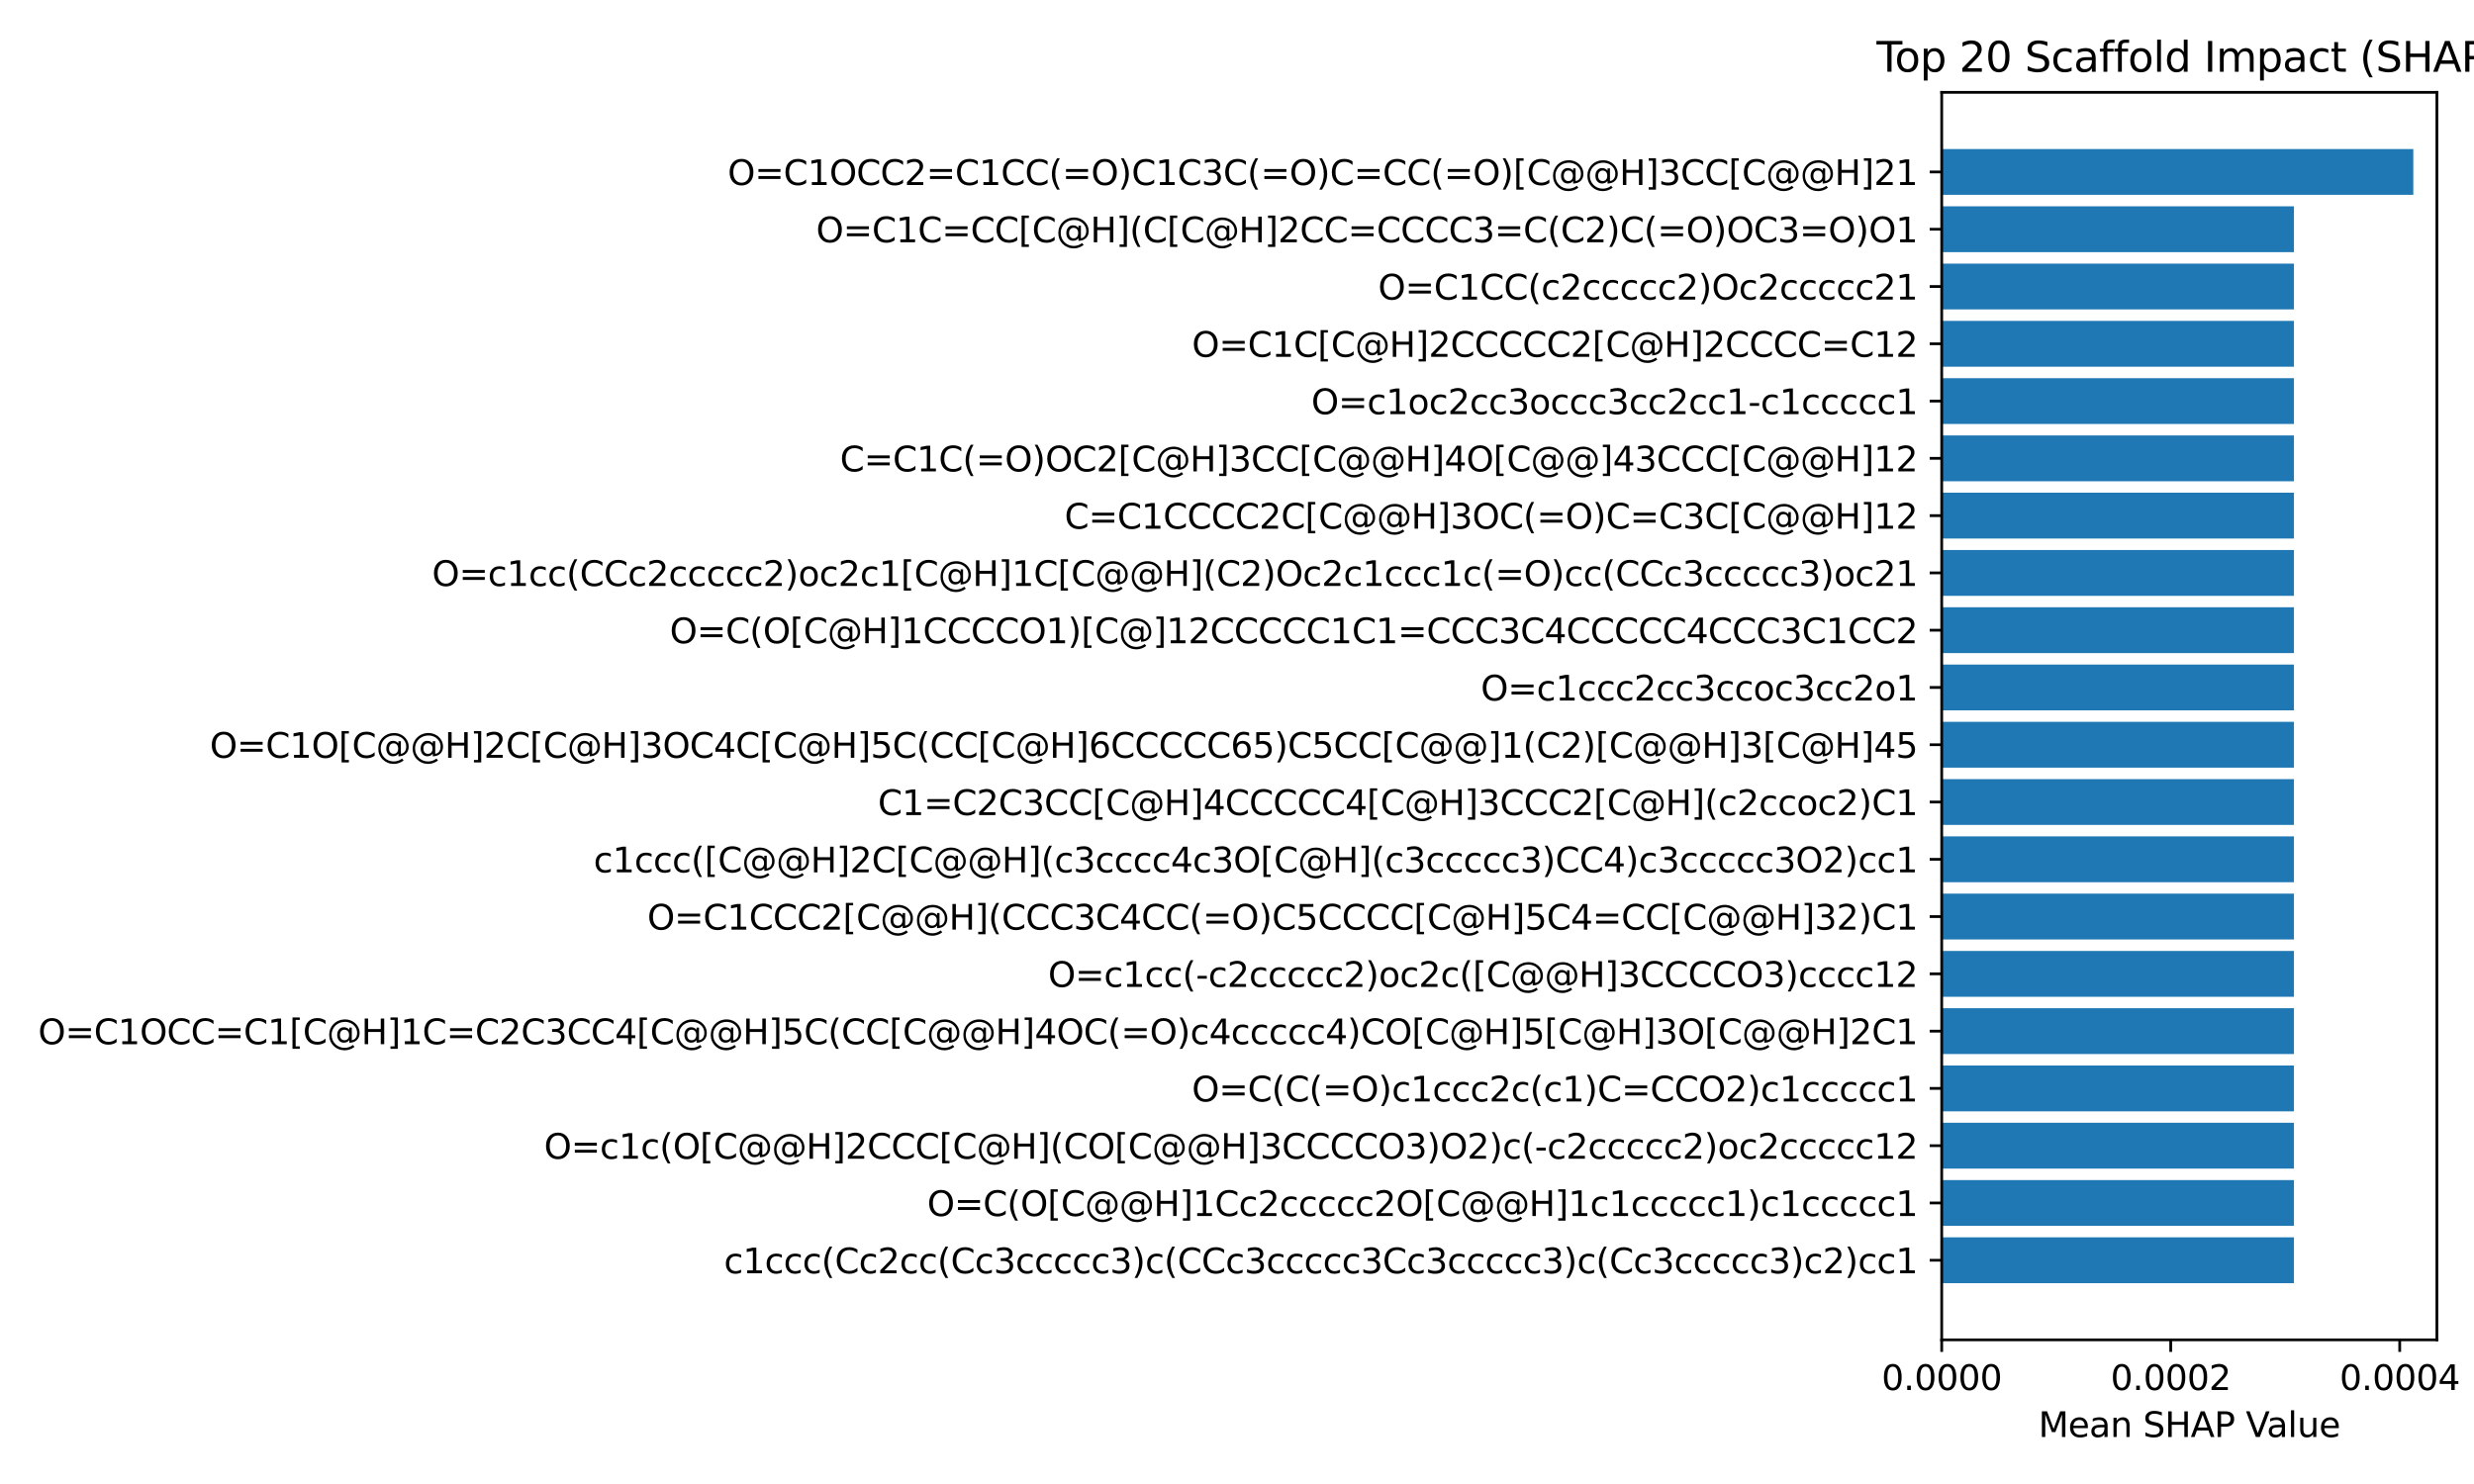 <?xml version="1.0" encoding="utf-8" standalone="no"?>
<!DOCTYPE svg PUBLIC "-//W3C//DTD SVG 1.1//EN"
  "http://www.w3.org/Graphics/SVG/1.1/DTD/svg11.dtd">
<svg xmlns:xlink="http://www.w3.org/1999/xlink" width="720pt" height="432pt" viewBox="0 0 720 432" xmlns="http://www.w3.org/2000/svg" version="1.1">
 <defs>
  <style type="text/css">*{stroke-linejoin: round; stroke-linecap: butt}</style>
 </defs>
 <g id="figure_1">
  <g id="patch_1">
   <path d="M 0 432 
L 720 432 
L 720 0 
L 0 0 
z
" style="fill: #ffffff"/>
  </g>
  <g id="axes_1">
   <g id="patch_2">
    <path d="M 565.09 390.04 
L 709.2 390.04 
L 709.2 26.88 
L 565.09 26.88 
z
" style="fill: #ffffff"/>
   </g>
   <g id="patch_3">
    <path d="M 565.09 373.533 
L 667.597 373.533 
L 667.597 360.194 
L 565.09 360.194 
z
" clip-path="url(#p248562b046)" style="fill: #1f77b4"/>
   </g>
   <g id="patch_4">
    <path d="M 565.09 356.859 
L 667.597 356.859 
L 667.597 343.52 
L 565.09 343.52 
z
" clip-path="url(#p248562b046)" style="fill: #1f77b4"/>
   </g>
   <g id="patch_5">
    <path d="M 565.09 340.185 
L 667.597 340.185 
L 667.597 326.845 
L 565.09 326.845 
z
" clip-path="url(#p248562b046)" style="fill: #1f77b4"/>
   </g>
   <g id="patch_6">
    <path d="M 565.09 323.511 
L 667.597 323.511 
L 667.597 310.171 
L 565.09 310.171 
z
" clip-path="url(#p248562b046)" style="fill: #1f77b4"/>
   </g>
   <g id="patch_7">
    <path d="M 565.09 306.837 
L 667.597 306.837 
L 667.597 293.497 
L 565.09 293.497 
z
" clip-path="url(#p248562b046)" style="fill: #1f77b4"/>
   </g>
   <g id="patch_8">
    <path d="M 565.09 290.163 
L 667.597 290.163 
L 667.597 276.823 
L 565.09 276.823 
z
" clip-path="url(#p248562b046)" style="fill: #1f77b4"/>
   </g>
   <g id="patch_9">
    <path d="M 565.09 273.489 
L 667.597 273.489 
L 667.597 260.149 
L 565.09 260.149 
z
" clip-path="url(#p248562b046)" style="fill: #1f77b4"/>
   </g>
   <g id="patch_10">
    <path d="M 565.09 256.815 
L 667.597 256.815 
L 667.597 243.475 
L 565.09 243.475 
z
" clip-path="url(#p248562b046)" style="fill: #1f77b4"/>
   </g>
   <g id="patch_11">
    <path d="M 565.09 240.141 
L 667.597 240.141 
L 667.597 226.801 
L 565.09 226.801 
z
" clip-path="url(#p248562b046)" style="fill: #1f77b4"/>
   </g>
   <g id="patch_12">
    <path d="M 565.09 223.467 
L 667.597 223.467 
L 667.597 210.127 
L 565.09 210.127 
z
" clip-path="url(#p248562b046)" style="fill: #1f77b4"/>
   </g>
   <g id="patch_13">
    <path d="M 565.09 206.793 
L 667.597 206.793 
L 667.597 193.453 
L 565.09 193.453 
z
" clip-path="url(#p248562b046)" style="fill: #1f77b4"/>
   </g>
   <g id="patch_14">
    <path d="M 565.09 190.119 
L 667.597 190.119 
L 667.597 176.779 
L 565.09 176.779 
z
" clip-path="url(#p248562b046)" style="fill: #1f77b4"/>
   </g>
   <g id="patch_15">
    <path d="M 565.09 173.445 
L 667.597 173.445 
L 667.597 160.105 
L 565.09 160.105 
z
" clip-path="url(#p248562b046)" style="fill: #1f77b4"/>
   </g>
   <g id="patch_16">
    <path d="M 565.09 156.771 
L 667.597 156.771 
L 667.597 143.431 
L 565.09 143.431 
z
" clip-path="url(#p248562b046)" style="fill: #1f77b4"/>
   </g>
   <g id="patch_17">
    <path d="M 565.09 140.097 
L 667.597 140.097 
L 667.597 126.757 
L 565.09 126.757 
z
" clip-path="url(#p248562b046)" style="fill: #1f77b4"/>
   </g>
   <g id="patch_18">
    <path d="M 565.09 123.423 
L 667.597 123.423 
L 667.597 110.083 
L 565.09 110.083 
z
" clip-path="url(#p248562b046)" style="fill: #1f77b4"/>
   </g>
   <g id="patch_19">
    <path d="M 565.09 106.749 
L 667.597 106.749 
L 667.597 93.409 
L 565.09 93.409 
z
" clip-path="url(#p248562b046)" style="fill: #1f77b4"/>
   </g>
   <g id="patch_20">
    <path d="M 565.09 90.075 
L 667.597 90.075 
L 667.597 76.735 
L 565.09 76.735 
z
" clip-path="url(#p248562b046)" style="fill: #1f77b4"/>
   </g>
   <g id="patch_21">
    <path d="M 565.09 73.4 
L 667.597 73.4 
L 667.597 60.061 
L 565.09 60.061 
z
" clip-path="url(#p248562b046)" style="fill: #1f77b4"/>
   </g>
   <g id="patch_22">
    <path d="M 565.09 56.726 
L 702.338 56.726 
L 702.338 43.387 
L 565.09 43.387 
z
" clip-path="url(#p248562b046)" style="fill: #1f77b4"/>
   </g>
   <g id="matplotlib.axis_1">
    <g id="xtick_1">
     <g id="line2d_1">
      <defs>
       <path id="m3baaa1bee2" d="M 0 0 
L 0 3.5 
" style="stroke: #000000; stroke-width: 0.8"/>
      </defs>
      <g>
       <use xlink:href="#m3baaa1bee2" x="565.09" y="390.04" style="stroke: #000000; stroke-width: 0.8"/>
      </g>
     </g>
     <g id="text_1">
      <!-- 0.0000 -->
      <g transform="translate(547.595 404.638) scale(0.1 -0.1)">
       <defs>
        <path id="DejaVuSans-30" d="M 2034 4250 
Q 1547 4250 1301 3770 
Q 1056 3291 1056 2328 
Q 1056 1369 1301 889 
Q 1547 409 2034 409 
Q 2525 409 2770 889 
Q 3016 1369 3016 2328 
Q 3016 3291 2770 3770 
Q 2525 4250 2034 4250 
z
M 2034 4750 
Q 2819 4750 3233 4129 
Q 3647 3509 3647 2328 
Q 3647 1150 3233 529 
Q 2819 -91 2034 -91 
Q 1250 -91 836 529 
Q 422 1150 422 2328 
Q 422 3509 836 4129 
Q 1250 4750 2034 4750 
z
" transform="scale(0.016)"/>
        <path id="DejaVuSans-2e" d="M 684 794 
L 1344 794 
L 1344 0 
L 684 0 
L 684 794 
z
" transform="scale(0.016)"/>
       </defs>
       <use xlink:href="#DejaVuSans-30"/>
       <use xlink:href="#DejaVuSans-2e" x="63.623"/>
       <use xlink:href="#DejaVuSans-30" x="95.41"/>
       <use xlink:href="#DejaVuSans-30" x="159.033"/>
       <use xlink:href="#DejaVuSans-30" x="222.656"/>
       <use xlink:href="#DejaVuSans-30" x="286.279"/>
      </g>
     </g>
    </g>
    <g id="xtick_2">
     <g id="line2d_2">
      <g>
       <use xlink:href="#m3baaa1bee2" x="631.736" y="390.04" style="stroke: #000000; stroke-width: 0.8"/>
      </g>
     </g>
     <g id="text_2">
      <!-- 0.0002 -->
      <g transform="translate(614.241 404.638) scale(0.1 -0.1)">
       <defs>
        <path id="DejaVuSans-32" d="M 1228 531 
L 3431 531 
L 3431 0 
L 469 0 
L 469 531 
Q 828 903 1448 1529 
Q 2069 2156 2228 2338 
Q 2531 2678 2651 2914 
Q 2772 3150 2772 3378 
Q 2772 3750 2511 3984 
Q 2250 4219 1831 4219 
Q 1534 4219 1204 4116 
Q 875 4013 500 3803 
L 500 4441 
Q 881 4594 1212 4672 
Q 1544 4750 1819 4750 
Q 2544 4750 2975 4387 
Q 3406 4025 3406 3419 
Q 3406 3131 3298 2873 
Q 3191 2616 2906 2266 
Q 2828 2175 2409 1742 
Q 1991 1309 1228 531 
z
" transform="scale(0.016)"/>
       </defs>
       <use xlink:href="#DejaVuSans-30"/>
       <use xlink:href="#DejaVuSans-2e" x="63.623"/>
       <use xlink:href="#DejaVuSans-30" x="95.41"/>
       <use xlink:href="#DejaVuSans-30" x="159.033"/>
       <use xlink:href="#DejaVuSans-30" x="222.656"/>
       <use xlink:href="#DejaVuSans-32" x="286.279"/>
      </g>
     </g>
    </g>
    <g id="xtick_3">
     <g id="line2d_3">
      <g>
       <use xlink:href="#m3baaa1bee2" x="698.383" y="390.04" style="stroke: #000000; stroke-width: 0.8"/>
      </g>
     </g>
     <g id="text_3">
      <!-- 0.0004 -->
      <g transform="translate(680.887 404.638) scale(0.1 -0.1)">
       <defs>
        <path id="DejaVuSans-34" d="M 2419 4116 
L 825 1625 
L 2419 1625 
L 2419 4116 
z
M 2253 4666 
L 3047 4666 
L 3047 1625 
L 3713 1625 
L 3713 1100 
L 3047 1100 
L 3047 0 
L 2419 0 
L 2419 1100 
L 313 1100 
L 313 1709 
L 2253 4666 
z
" transform="scale(0.016)"/>
       </defs>
       <use xlink:href="#DejaVuSans-30"/>
       <use xlink:href="#DejaVuSans-2e" x="63.623"/>
       <use xlink:href="#DejaVuSans-30" x="95.41"/>
       <use xlink:href="#DejaVuSans-30" x="159.033"/>
       <use xlink:href="#DejaVuSans-30" x="222.656"/>
       <use xlink:href="#DejaVuSans-34" x="286.279"/>
      </g>
     </g>
    </g>
    <g id="text_4">
     <!-- Mean SHAP Value -->
     <g transform="translate(593.243 418.317) scale(0.1 -0.1)">
      <defs>
       <path id="DejaVuSans-4d" d="M 628 4666 
L 1569 4666 
L 2759 1491 
L 3956 4666 
L 4897 4666 
L 4897 0 
L 4281 0 
L 4281 4097 
L 3078 897 
L 2444 897 
L 1241 4097 
L 1241 0 
L 628 0 
L 628 4666 
z
" transform="scale(0.016)"/>
       <path id="DejaVuSans-65" d="M 3597 1894 
L 3597 1613 
L 953 1613 
Q 991 1019 1311 708 
Q 1631 397 2203 397 
Q 2534 397 2845 478 
Q 3156 559 3463 722 
L 3463 178 
Q 3153 47 2828 -22 
Q 2503 -91 2169 -91 
Q 1331 -91 842 396 
Q 353 884 353 1716 
Q 353 2575 817 3079 
Q 1281 3584 2069 3584 
Q 2775 3584 3186 3129 
Q 3597 2675 3597 1894 
z
M 3022 2063 
Q 3016 2534 2758 2815 
Q 2500 3097 2075 3097 
Q 1594 3097 1305 2825 
Q 1016 2553 972 2059 
L 3022 2063 
z
" transform="scale(0.016)"/>
       <path id="DejaVuSans-61" d="M 2194 1759 
Q 1497 1759 1228 1600 
Q 959 1441 959 1056 
Q 959 750 1161 570 
Q 1363 391 1709 391 
Q 2188 391 2477 730 
Q 2766 1069 2766 1631 
L 2766 1759 
L 2194 1759 
z
M 3341 1997 
L 3341 0 
L 2766 0 
L 2766 531 
Q 2569 213 2275 61 
Q 1981 -91 1556 -91 
Q 1019 -91 701 211 
Q 384 513 384 1019 
Q 384 1609 779 1909 
Q 1175 2209 1959 2209 
L 2766 2209 
L 2766 2266 
Q 2766 2663 2505 2880 
Q 2244 3097 1772 3097 
Q 1472 3097 1187 3025 
Q 903 2953 641 2809 
L 641 3341 
Q 956 3463 1253 3523 
Q 1550 3584 1831 3584 
Q 2591 3584 2966 3190 
Q 3341 2797 3341 1997 
z
" transform="scale(0.016)"/>
       <path id="DejaVuSans-6e" d="M 3513 2113 
L 3513 0 
L 2938 0 
L 2938 2094 
Q 2938 2591 2744 2837 
Q 2550 3084 2163 3084 
Q 1697 3084 1428 2787 
Q 1159 2491 1159 1978 
L 1159 0 
L 581 0 
L 581 3500 
L 1159 3500 
L 1159 2956 
Q 1366 3272 1645 3428 
Q 1925 3584 2291 3584 
Q 2894 3584 3203 3211 
Q 3513 2838 3513 2113 
z
" transform="scale(0.016)"/>
       <path id="DejaVuSans-20" transform="scale(0.016)"/>
       <path id="DejaVuSans-53" d="M 3425 4513 
L 3425 3897 
Q 3066 4069 2747 4153 
Q 2428 4238 2131 4238 
Q 1616 4238 1336 4038 
Q 1056 3838 1056 3469 
Q 1056 3159 1242 3001 
Q 1428 2844 1947 2747 
L 2328 2669 
Q 3034 2534 3370 2195 
Q 3706 1856 3706 1288 
Q 3706 609 3251 259 
Q 2797 -91 1919 -91 
Q 1588 -91 1214 -16 
Q 841 59 441 206 
L 441 856 
Q 825 641 1194 531 
Q 1563 422 1919 422 
Q 2459 422 2753 634 
Q 3047 847 3047 1241 
Q 3047 1584 2836 1778 
Q 2625 1972 2144 2069 
L 1759 2144 
Q 1053 2284 737 2584 
Q 422 2884 422 3419 
Q 422 4038 858 4394 
Q 1294 4750 2059 4750 
Q 2388 4750 2728 4690 
Q 3069 4631 3425 4513 
z
" transform="scale(0.016)"/>
       <path id="DejaVuSans-48" d="M 628 4666 
L 1259 4666 
L 1259 2753 
L 3553 2753 
L 3553 4666 
L 4184 4666 
L 4184 0 
L 3553 0 
L 3553 2222 
L 1259 2222 
L 1259 0 
L 628 0 
L 628 4666 
z
" transform="scale(0.016)"/>
       <path id="DejaVuSans-41" d="M 2188 4044 
L 1331 1722 
L 3047 1722 
L 2188 4044 
z
M 1831 4666 
L 2547 4666 
L 4325 0 
L 3669 0 
L 3244 1197 
L 1141 1197 
L 716 0 
L 50 0 
L 1831 4666 
z
" transform="scale(0.016)"/>
       <path id="DejaVuSans-50" d="M 1259 4147 
L 1259 2394 
L 2053 2394 
Q 2494 2394 2734 2622 
Q 2975 2850 2975 3272 
Q 2975 3691 2734 3919 
Q 2494 4147 2053 4147 
L 1259 4147 
z
M 628 4666 
L 2053 4666 
Q 2838 4666 3239 4311 
Q 3641 3956 3641 3272 
Q 3641 2581 3239 2228 
Q 2838 1875 2053 1875 
L 1259 1875 
L 1259 0 
L 628 0 
L 628 4666 
z
" transform="scale(0.016)"/>
       <path id="DejaVuSans-56" d="M 1831 0 
L 50 4666 
L 709 4666 
L 2188 738 
L 3669 4666 
L 4325 4666 
L 2547 0 
L 1831 0 
z
" transform="scale(0.016)"/>
       <path id="DejaVuSans-6c" d="M 603 4863 
L 1178 4863 
L 1178 0 
L 603 0 
L 603 4863 
z
" transform="scale(0.016)"/>
       <path id="DejaVuSans-75" d="M 544 1381 
L 544 3500 
L 1119 3500 
L 1119 1403 
Q 1119 906 1312 657 
Q 1506 409 1894 409 
Q 2359 409 2629 706 
Q 2900 1003 2900 1516 
L 2900 3500 
L 3475 3500 
L 3475 0 
L 2900 0 
L 2900 538 
Q 2691 219 2414 64 
Q 2138 -91 1772 -91 
Q 1169 -91 856 284 
Q 544 659 544 1381 
z
M 1991 3584 
L 1991 3584 
z
" transform="scale(0.016)"/>
      </defs>
      <use xlink:href="#DejaVuSans-4d"/>
      <use xlink:href="#DejaVuSans-65" x="86.279"/>
      <use xlink:href="#DejaVuSans-61" x="147.803"/>
      <use xlink:href="#DejaVuSans-6e" x="209.082"/>
      <use xlink:href="#DejaVuSans-20" x="272.461"/>
      <use xlink:href="#DejaVuSans-53" x="304.248"/>
      <use xlink:href="#DejaVuSans-48" x="367.725"/>
      <use xlink:href="#DejaVuSans-41" x="442.92"/>
      <use xlink:href="#DejaVuSans-50" x="511.328"/>
      <use xlink:href="#DejaVuSans-20" x="571.631"/>
      <use xlink:href="#DejaVuSans-56" x="603.418"/>
      <use xlink:href="#DejaVuSans-61" x="664.076"/>
      <use xlink:href="#DejaVuSans-6c" x="725.355"/>
      <use xlink:href="#DejaVuSans-75" x="753.139"/>
      <use xlink:href="#DejaVuSans-65" x="816.518"/>
     </g>
    </g>
   </g>
   <g id="matplotlib.axis_2">
    <g id="ytick_1">
     <g id="line2d_4">
      <defs>
       <path id="m5fdb1691c5" d="M 0 0 
L -3.5 0 
" style="stroke: #000000; stroke-width: 0.8"/>
      </defs>
      <g>
       <use xlink:href="#m5fdb1691c5" x="565.09" y="366.863" style="stroke: #000000; stroke-width: 0.8"/>
      </g>
     </g>
     <g id="text_5">
      <!-- c1ccc(Cc2cc(Cc3ccccc3)c(CCc3ccccc3Cc3ccccc3)c(Cc3ccccc3)c2)cc1 -->
      <g transform="translate(210.687 370.662) scale(0.1 -0.1)">
       <defs>
        <path id="DejaVuSans-63" d="M 3122 3366 
L 3122 2828 
Q 2878 2963 2633 3030 
Q 2388 3097 2138 3097 
Q 1578 3097 1268 2742 
Q 959 2388 959 1747 
Q 959 1106 1268 751 
Q 1578 397 2138 397 
Q 2388 397 2633 464 
Q 2878 531 3122 666 
L 3122 134 
Q 2881 22 2623 -34 
Q 2366 -91 2075 -91 
Q 1284 -91 818 406 
Q 353 903 353 1747 
Q 353 2603 823 3093 
Q 1294 3584 2113 3584 
Q 2378 3584 2631 3529 
Q 2884 3475 3122 3366 
z
" transform="scale(0.016)"/>
        <path id="DejaVuSans-31" d="M 794 531 
L 1825 531 
L 1825 4091 
L 703 3866 
L 703 4441 
L 1819 4666 
L 2450 4666 
L 2450 531 
L 3481 531 
L 3481 0 
L 794 0 
L 794 531 
z
" transform="scale(0.016)"/>
        <path id="DejaVuSans-28" d="M 1984 4856 
Q 1566 4138 1362 3434 
Q 1159 2731 1159 2009 
Q 1159 1288 1364 580 
Q 1569 -128 1984 -844 
L 1484 -844 
Q 1016 -109 783 600 
Q 550 1309 550 2009 
Q 550 2706 781 3412 
Q 1013 4119 1484 4856 
L 1984 4856 
z
" transform="scale(0.016)"/>
        <path id="DejaVuSans-43" d="M 4122 4306 
L 4122 3641 
Q 3803 3938 3442 4084 
Q 3081 4231 2675 4231 
Q 1875 4231 1450 3742 
Q 1025 3253 1025 2328 
Q 1025 1406 1450 917 
Q 1875 428 2675 428 
Q 3081 428 3442 575 
Q 3803 722 4122 1019 
L 4122 359 
Q 3791 134 3420 21 
Q 3050 -91 2638 -91 
Q 1578 -91 968 557 
Q 359 1206 359 2328 
Q 359 3453 968 4101 
Q 1578 4750 2638 4750 
Q 3056 4750 3426 4639 
Q 3797 4528 4122 4306 
z
" transform="scale(0.016)"/>
        <path id="DejaVuSans-33" d="M 2597 2516 
Q 3050 2419 3304 2112 
Q 3559 1806 3559 1356 
Q 3559 666 3084 287 
Q 2609 -91 1734 -91 
Q 1441 -91 1130 -33 
Q 819 25 488 141 
L 488 750 
Q 750 597 1062 519 
Q 1375 441 1716 441 
Q 2309 441 2620 675 
Q 2931 909 2931 1356 
Q 2931 1769 2642 2001 
Q 2353 2234 1838 2234 
L 1294 2234 
L 1294 2753 
L 1863 2753 
Q 2328 2753 2575 2939 
Q 2822 3125 2822 3475 
Q 2822 3834 2567 4026 
Q 2313 4219 1838 4219 
Q 1578 4219 1281 4162 
Q 984 4106 628 3988 
L 628 4550 
Q 988 4650 1302 4700 
Q 1616 4750 1894 4750 
Q 2613 4750 3031 4423 
Q 3450 4097 3450 3541 
Q 3450 3153 3228 2886 
Q 3006 2619 2597 2516 
z
" transform="scale(0.016)"/>
        <path id="DejaVuSans-29" d="M 513 4856 
L 1013 4856 
Q 1481 4119 1714 3412 
Q 1947 2706 1947 2009 
Q 1947 1309 1714 600 
Q 1481 -109 1013 -844 
L 513 -844 
Q 928 -128 1133 580 
Q 1338 1288 1338 2009 
Q 1338 2731 1133 3434 
Q 928 4138 513 4856 
z
" transform="scale(0.016)"/>
       </defs>
       <use xlink:href="#DejaVuSans-63"/>
       <use xlink:href="#DejaVuSans-31" x="54.98"/>
       <use xlink:href="#DejaVuSans-63" x="118.604"/>
       <use xlink:href="#DejaVuSans-63" x="173.584"/>
       <use xlink:href="#DejaVuSans-63" x="228.564"/>
       <use xlink:href="#DejaVuSans-28" x="283.545"/>
       <use xlink:href="#DejaVuSans-43" x="322.559"/>
       <use xlink:href="#DejaVuSans-63" x="392.383"/>
       <use xlink:href="#DejaVuSans-32" x="447.363"/>
       <use xlink:href="#DejaVuSans-63" x="510.986"/>
       <use xlink:href="#DejaVuSans-63" x="565.967"/>
       <use xlink:href="#DejaVuSans-28" x="620.947"/>
       <use xlink:href="#DejaVuSans-43" x="659.961"/>
       <use xlink:href="#DejaVuSans-63" x="729.785"/>
       <use xlink:href="#DejaVuSans-33" x="784.766"/>
       <use xlink:href="#DejaVuSans-63" x="848.389"/>
       <use xlink:href="#DejaVuSans-63" x="903.369"/>
       <use xlink:href="#DejaVuSans-63" x="958.35"/>
       <use xlink:href="#DejaVuSans-63" x="1013.33"/>
       <use xlink:href="#DejaVuSans-63" x="1068.311"/>
       <use xlink:href="#DejaVuSans-33" x="1123.291"/>
       <use xlink:href="#DejaVuSans-29" x="1186.914"/>
       <use xlink:href="#DejaVuSans-63" x="1225.928"/>
       <use xlink:href="#DejaVuSans-28" x="1280.908"/>
       <use xlink:href="#DejaVuSans-43" x="1319.922"/>
       <use xlink:href="#DejaVuSans-43" x="1389.746"/>
       <use xlink:href="#DejaVuSans-63" x="1459.57"/>
       <use xlink:href="#DejaVuSans-33" x="1514.551"/>
       <use xlink:href="#DejaVuSans-63" x="1578.174"/>
       <use xlink:href="#DejaVuSans-63" x="1633.154"/>
       <use xlink:href="#DejaVuSans-63" x="1688.135"/>
       <use xlink:href="#DejaVuSans-63" x="1743.115"/>
       <use xlink:href="#DejaVuSans-63" x="1798.096"/>
       <use xlink:href="#DejaVuSans-33" x="1853.076"/>
       <use xlink:href="#DejaVuSans-43" x="1916.699"/>
       <use xlink:href="#DejaVuSans-63" x="1986.523"/>
       <use xlink:href="#DejaVuSans-33" x="2041.504"/>
       <use xlink:href="#DejaVuSans-63" x="2105.127"/>
       <use xlink:href="#DejaVuSans-63" x="2160.107"/>
       <use xlink:href="#DejaVuSans-63" x="2215.088"/>
       <use xlink:href="#DejaVuSans-63" x="2270.068"/>
       <use xlink:href="#DejaVuSans-63" x="2325.049"/>
       <use xlink:href="#DejaVuSans-33" x="2380.029"/>
       <use xlink:href="#DejaVuSans-29" x="2443.652"/>
       <use xlink:href="#DejaVuSans-63" x="2482.666"/>
       <use xlink:href="#DejaVuSans-28" x="2537.646"/>
       <use xlink:href="#DejaVuSans-43" x="2576.66"/>
       <use xlink:href="#DejaVuSans-63" x="2646.484"/>
       <use xlink:href="#DejaVuSans-33" x="2701.465"/>
       <use xlink:href="#DejaVuSans-63" x="2765.088"/>
       <use xlink:href="#DejaVuSans-63" x="2820.068"/>
       <use xlink:href="#DejaVuSans-63" x="2875.049"/>
       <use xlink:href="#DejaVuSans-63" x="2930.029"/>
       <use xlink:href="#DejaVuSans-63" x="2985.01"/>
       <use xlink:href="#DejaVuSans-33" x="3039.99"/>
       <use xlink:href="#DejaVuSans-29" x="3103.613"/>
       <use xlink:href="#DejaVuSans-63" x="3142.627"/>
       <use xlink:href="#DejaVuSans-32" x="3197.607"/>
       <use xlink:href="#DejaVuSans-29" x="3261.23"/>
       <use xlink:href="#DejaVuSans-63" x="3300.244"/>
       <use xlink:href="#DejaVuSans-63" x="3355.225"/>
       <use xlink:href="#DejaVuSans-31" x="3410.205"/>
      </g>
     </g>
    </g>
    <g id="ytick_2">
     <g id="line2d_5">
      <g>
       <use xlink:href="#m5fdb1691c5" x="565.09" y="350.189" style="stroke: #000000; stroke-width: 0.8"/>
      </g>
     </g>
     <g id="text_6">
      <!-- O=C(O[C@@H]1Cc2ccccc2O[C@@H]1c1ccccc1)c1ccccc1 -->
      <g transform="translate(269.842 353.988) scale(0.1 -0.1)">
       <defs>
        <path id="DejaVuSans-4f" d="M 2522 4238 
Q 1834 4238 1429 3725 
Q 1025 3213 1025 2328 
Q 1025 1447 1429 934 
Q 1834 422 2522 422 
Q 3209 422 3611 934 
Q 4013 1447 4013 2328 
Q 4013 3213 3611 3725 
Q 3209 4238 2522 4238 
z
M 2522 4750 
Q 3503 4750 4090 4092 
Q 4678 3434 4678 2328 
Q 4678 1225 4090 567 
Q 3503 -91 2522 -91 
Q 1538 -91 948 565 
Q 359 1222 359 2328 
Q 359 3434 948 4092 
Q 1538 4750 2522 4750 
z
" transform="scale(0.016)"/>
        <path id="DejaVuSans-3d" d="M 678 2906 
L 4684 2906 
L 4684 2381 
L 678 2381 
L 678 2906 
z
M 678 1631 
L 4684 1631 
L 4684 1100 
L 678 1100 
L 678 1631 
z
" transform="scale(0.016)"/>
        <path id="DejaVuSans-5b" d="M 550 4863 
L 1875 4863 
L 1875 4416 
L 1125 4416 
L 1125 -397 
L 1875 -397 
L 1875 -844 
L 550 -844 
L 550 4863 
z
" transform="scale(0.016)"/>
        <path id="DejaVuSans-40" d="M 2381 1678 
Q 2381 1231 2603 976 
Q 2825 722 3213 722 
Q 3597 722 3817 978 
Q 4038 1234 4038 1678 
Q 4038 2116 3813 2373 
Q 3588 2631 3206 2631 
Q 2828 2631 2604 2375 
Q 2381 2119 2381 1678 
z
M 4084 744 
Q 3897 503 3655 389 
Q 3413 275 3091 275 
Q 2553 275 2217 664 
Q 1881 1053 1881 1678 
Q 1881 2303 2218 2693 
Q 2556 3084 3091 3084 
Q 3413 3084 3656 2967 
Q 3900 2850 4084 2613 
L 4084 3022 
L 4531 3022 
L 4531 722 
Q 4988 791 5245 1139 
Q 5503 1488 5503 2041 
Q 5503 2375 5404 2669 
Q 5306 2963 5106 3213 
Q 4781 3622 4314 3839 
Q 3847 4056 3297 4056 
Q 2913 4056 2559 3954 
Q 2206 3853 1906 3653 
Q 1416 3334 1139 2817 
Q 863 2300 863 1697 
Q 863 1200 1042 765 
Q 1222 331 1563 0 
Q 1891 -325 2322 -495 
Q 2753 -666 3244 -666 
Q 3647 -666 4036 -530 
Q 4425 -394 4750 -141 
L 5031 -488 
Q 4641 -791 4180 -952 
Q 3719 -1113 3244 -1113 
Q 2666 -1113 2153 -908 
Q 1641 -703 1241 -313 
Q 841 78 631 592 
Q 422 1106 422 1697 
Q 422 2266 634 2781 
Q 847 3297 1241 3688 
Q 1644 4084 2172 4295 
Q 2700 4506 3291 4506 
Q 3953 4506 4520 4234 
Q 5088 3963 5472 3463 
Q 5706 3156 5829 2797 
Q 5953 2438 5953 2053 
Q 5953 1231 5456 756 
Q 4959 281 4084 263 
L 4084 744 
z
" transform="scale(0.016)"/>
        <path id="DejaVuSans-5d" d="M 1947 4863 
L 1947 -844 
L 622 -844 
L 622 -397 
L 1369 -397 
L 1369 4416 
L 622 4416 
L 622 4863 
L 1947 4863 
z
" transform="scale(0.016)"/>
       </defs>
       <use xlink:href="#DejaVuSans-4f"/>
       <use xlink:href="#DejaVuSans-3d" x="78.711"/>
       <use xlink:href="#DejaVuSans-43" x="162.5"/>
       <use xlink:href="#DejaVuSans-28" x="232.324"/>
       <use xlink:href="#DejaVuSans-4f" x="271.338"/>
       <use xlink:href="#DejaVuSans-5b" x="350.049"/>
       <use xlink:href="#DejaVuSans-43" x="389.062"/>
       <use xlink:href="#DejaVuSans-40" x="458.887"/>
       <use xlink:href="#DejaVuSans-40" x="558.887"/>
       <use xlink:href="#DejaVuSans-48" x="658.887"/>
       <use xlink:href="#DejaVuSans-5d" x="734.082"/>
       <use xlink:href="#DejaVuSans-31" x="773.096"/>
       <use xlink:href="#DejaVuSans-43" x="836.719"/>
       <use xlink:href="#DejaVuSans-63" x="906.543"/>
       <use xlink:href="#DejaVuSans-32" x="961.523"/>
       <use xlink:href="#DejaVuSans-63" x="1025.146"/>
       <use xlink:href="#DejaVuSans-63" x="1080.127"/>
       <use xlink:href="#DejaVuSans-63" x="1135.107"/>
       <use xlink:href="#DejaVuSans-63" x="1190.088"/>
       <use xlink:href="#DejaVuSans-63" x="1245.068"/>
       <use xlink:href="#DejaVuSans-32" x="1300.049"/>
       <use xlink:href="#DejaVuSans-4f" x="1363.672"/>
       <use xlink:href="#DejaVuSans-5b" x="1442.383"/>
       <use xlink:href="#DejaVuSans-43" x="1481.396"/>
       <use xlink:href="#DejaVuSans-40" x="1551.221"/>
       <use xlink:href="#DejaVuSans-40" x="1651.221"/>
       <use xlink:href="#DejaVuSans-48" x="1751.221"/>
       <use xlink:href="#DejaVuSans-5d" x="1826.416"/>
       <use xlink:href="#DejaVuSans-31" x="1865.43"/>
       <use xlink:href="#DejaVuSans-63" x="1929.053"/>
       <use xlink:href="#DejaVuSans-31" x="1984.033"/>
       <use xlink:href="#DejaVuSans-63" x="2047.656"/>
       <use xlink:href="#DejaVuSans-63" x="2102.637"/>
       <use xlink:href="#DejaVuSans-63" x="2157.617"/>
       <use xlink:href="#DejaVuSans-63" x="2212.598"/>
       <use xlink:href="#DejaVuSans-63" x="2267.578"/>
       <use xlink:href="#DejaVuSans-31" x="2322.559"/>
       <use xlink:href="#DejaVuSans-29" x="2386.182"/>
       <use xlink:href="#DejaVuSans-63" x="2425.195"/>
       <use xlink:href="#DejaVuSans-31" x="2480.176"/>
       <use xlink:href="#DejaVuSans-63" x="2543.799"/>
       <use xlink:href="#DejaVuSans-63" x="2598.779"/>
       <use xlink:href="#DejaVuSans-63" x="2653.76"/>
       <use xlink:href="#DejaVuSans-63" x="2708.74"/>
       <use xlink:href="#DejaVuSans-63" x="2763.721"/>
       <use xlink:href="#DejaVuSans-31" x="2818.701"/>
      </g>
     </g>
    </g>
    <g id="ytick_3">
     <g id="line2d_6">
      <g>
       <use xlink:href="#m5fdb1691c5" x="565.09" y="333.515" style="stroke: #000000; stroke-width: 0.8"/>
      </g>
     </g>
     <g id="text_7">
      <!-- O=c1c(O[C@@H]2CCC[C@H](CO[C@@H]3CCCCO3)O2)c(-c2ccccc2)oc2ccccc12 -->
      <g transform="translate(158.332 337.314) scale(0.1 -0.1)">
       <defs>
        <path id="DejaVuSans-2d" d="M 313 2009 
L 1997 2009 
L 1997 1497 
L 313 1497 
L 313 2009 
z
" transform="scale(0.016)"/>
        <path id="DejaVuSans-6f" d="M 1959 3097 
Q 1497 3097 1228 2736 
Q 959 2375 959 1747 
Q 959 1119 1226 758 
Q 1494 397 1959 397 
Q 2419 397 2687 759 
Q 2956 1122 2956 1747 
Q 2956 2369 2687 2733 
Q 2419 3097 1959 3097 
z
M 1959 3584 
Q 2709 3584 3137 3096 
Q 3566 2609 3566 1747 
Q 3566 888 3137 398 
Q 2709 -91 1959 -91 
Q 1206 -91 779 398 
Q 353 888 353 1747 
Q 353 2609 779 3096 
Q 1206 3584 1959 3584 
z
" transform="scale(0.016)"/>
       </defs>
       <use xlink:href="#DejaVuSans-4f"/>
       <use xlink:href="#DejaVuSans-3d" x="78.711"/>
       <use xlink:href="#DejaVuSans-63" x="162.5"/>
       <use xlink:href="#DejaVuSans-31" x="217.48"/>
       <use xlink:href="#DejaVuSans-63" x="281.104"/>
       <use xlink:href="#DejaVuSans-28" x="336.084"/>
       <use xlink:href="#DejaVuSans-4f" x="375.098"/>
       <use xlink:href="#DejaVuSans-5b" x="453.809"/>
       <use xlink:href="#DejaVuSans-43" x="492.822"/>
       <use xlink:href="#DejaVuSans-40" x="562.646"/>
       <use xlink:href="#DejaVuSans-40" x="662.646"/>
       <use xlink:href="#DejaVuSans-48" x="762.646"/>
       <use xlink:href="#DejaVuSans-5d" x="837.842"/>
       <use xlink:href="#DejaVuSans-32" x="876.855"/>
       <use xlink:href="#DejaVuSans-43" x="940.479"/>
       <use xlink:href="#DejaVuSans-43" x="1010.303"/>
       <use xlink:href="#DejaVuSans-43" x="1080.127"/>
       <use xlink:href="#DejaVuSans-5b" x="1149.951"/>
       <use xlink:href="#DejaVuSans-43" x="1188.965"/>
       <use xlink:href="#DejaVuSans-40" x="1258.789"/>
       <use xlink:href="#DejaVuSans-48" x="1358.789"/>
       <use xlink:href="#DejaVuSans-5d" x="1433.984"/>
       <use xlink:href="#DejaVuSans-28" x="1472.998"/>
       <use xlink:href="#DejaVuSans-43" x="1512.012"/>
       <use xlink:href="#DejaVuSans-4f" x="1581.836"/>
       <use xlink:href="#DejaVuSans-5b" x="1660.547"/>
       <use xlink:href="#DejaVuSans-43" x="1699.561"/>
       <use xlink:href="#DejaVuSans-40" x="1769.385"/>
       <use xlink:href="#DejaVuSans-40" x="1869.385"/>
       <use xlink:href="#DejaVuSans-48" x="1969.385"/>
       <use xlink:href="#DejaVuSans-5d" x="2044.58"/>
       <use xlink:href="#DejaVuSans-33" x="2083.594"/>
       <use xlink:href="#DejaVuSans-43" x="2147.217"/>
       <use xlink:href="#DejaVuSans-43" x="2217.041"/>
       <use xlink:href="#DejaVuSans-43" x="2286.865"/>
       <use xlink:href="#DejaVuSans-43" x="2356.689"/>
       <use xlink:href="#DejaVuSans-4f" x="2426.514"/>
       <use xlink:href="#DejaVuSans-33" x="2505.225"/>
       <use xlink:href="#DejaVuSans-29" x="2568.848"/>
       <use xlink:href="#DejaVuSans-4f" x="2607.861"/>
       <use xlink:href="#DejaVuSans-32" x="2686.572"/>
       <use xlink:href="#DejaVuSans-29" x="2750.195"/>
       <use xlink:href="#DejaVuSans-63" x="2789.209"/>
       <use xlink:href="#DejaVuSans-28" x="2844.189"/>
       <use xlink:href="#DejaVuSans-2d" x="2883.203"/>
       <use xlink:href="#DejaVuSans-63" x="2919.287"/>
       <use xlink:href="#DejaVuSans-32" x="2974.268"/>
       <use xlink:href="#DejaVuSans-63" x="3037.891"/>
       <use xlink:href="#DejaVuSans-63" x="3092.871"/>
       <use xlink:href="#DejaVuSans-63" x="3147.852"/>
       <use xlink:href="#DejaVuSans-63" x="3202.832"/>
       <use xlink:href="#DejaVuSans-63" x="3257.812"/>
       <use xlink:href="#DejaVuSans-32" x="3312.793"/>
       <use xlink:href="#DejaVuSans-29" x="3376.416"/>
       <use xlink:href="#DejaVuSans-6f" x="3415.43"/>
       <use xlink:href="#DejaVuSans-63" x="3476.611"/>
       <use xlink:href="#DejaVuSans-32" x="3531.592"/>
       <use xlink:href="#DejaVuSans-63" x="3595.215"/>
       <use xlink:href="#DejaVuSans-63" x="3650.195"/>
       <use xlink:href="#DejaVuSans-63" x="3705.176"/>
       <use xlink:href="#DejaVuSans-63" x="3760.156"/>
       <use xlink:href="#DejaVuSans-63" x="3815.137"/>
       <use xlink:href="#DejaVuSans-31" x="3870.117"/>
       <use xlink:href="#DejaVuSans-32" x="3933.74"/>
      </g>
     </g>
    </g>
    <g id="ytick_4">
     <g id="line2d_7">
      <g>
       <use xlink:href="#m5fdb1691c5" x="565.09" y="316.841" style="stroke: #000000; stroke-width: 0.8"/>
      </g>
     </g>
     <g id="text_8">
      <!-- O=C(C(=O)c1ccc2c(c1)C=CCO2)c1ccccc1 -->
      <g transform="translate(346.856 320.64) scale(0.1 -0.1)">
       <use xlink:href="#DejaVuSans-4f"/>
       <use xlink:href="#DejaVuSans-3d" x="78.711"/>
       <use xlink:href="#DejaVuSans-43" x="162.5"/>
       <use xlink:href="#DejaVuSans-28" x="232.324"/>
       <use xlink:href="#DejaVuSans-43" x="271.338"/>
       <use xlink:href="#DejaVuSans-28" x="341.162"/>
       <use xlink:href="#DejaVuSans-3d" x="380.176"/>
       <use xlink:href="#DejaVuSans-4f" x="463.965"/>
       <use xlink:href="#DejaVuSans-29" x="542.676"/>
       <use xlink:href="#DejaVuSans-63" x="581.689"/>
       <use xlink:href="#DejaVuSans-31" x="636.67"/>
       <use xlink:href="#DejaVuSans-63" x="700.293"/>
       <use xlink:href="#DejaVuSans-63" x="755.273"/>
       <use xlink:href="#DejaVuSans-63" x="810.254"/>
       <use xlink:href="#DejaVuSans-32" x="865.234"/>
       <use xlink:href="#DejaVuSans-63" x="928.857"/>
       <use xlink:href="#DejaVuSans-28" x="983.838"/>
       <use xlink:href="#DejaVuSans-63" x="1022.852"/>
       <use xlink:href="#DejaVuSans-31" x="1077.832"/>
       <use xlink:href="#DejaVuSans-29" x="1141.455"/>
       <use xlink:href="#DejaVuSans-43" x="1180.469"/>
       <use xlink:href="#DejaVuSans-3d" x="1250.293"/>
       <use xlink:href="#DejaVuSans-43" x="1334.082"/>
       <use xlink:href="#DejaVuSans-43" x="1403.906"/>
       <use xlink:href="#DejaVuSans-4f" x="1473.73"/>
       <use xlink:href="#DejaVuSans-32" x="1552.441"/>
       <use xlink:href="#DejaVuSans-29" x="1616.064"/>
       <use xlink:href="#DejaVuSans-63" x="1655.078"/>
       <use xlink:href="#DejaVuSans-31" x="1710.059"/>
       <use xlink:href="#DejaVuSans-63" x="1773.682"/>
       <use xlink:href="#DejaVuSans-63" x="1828.662"/>
       <use xlink:href="#DejaVuSans-63" x="1883.643"/>
       <use xlink:href="#DejaVuSans-63" x="1938.623"/>
       <use xlink:href="#DejaVuSans-63" x="1993.604"/>
       <use xlink:href="#DejaVuSans-31" x="2048.584"/>
      </g>
     </g>
    </g>
    <g id="ytick_5">
     <g id="line2d_8">
      <g>
       <use xlink:href="#m5fdb1691c5" x="565.09" y="300.167" style="stroke: #000000; stroke-width: 0.8"/>
      </g>
     </g>
     <g id="text_9">
      <!-- O=C1OCC=C1[C@H]1C=C2C3CC4[C@@H]5C(CC[C@@H]4OC(=O)c4ccccc4)CO[C@H]5[C@H]3O[C@@H]2C1 -->
      <g transform="translate(11.088 303.966) scale(0.1 -0.1)">
       <defs>
        <path id="DejaVuSans-35" d="M 691 4666 
L 3169 4666 
L 3169 4134 
L 1269 4134 
L 1269 2991 
Q 1406 3038 1543 3061 
Q 1681 3084 1819 3084 
Q 2600 3084 3056 2656 
Q 3513 2228 3513 1497 
Q 3513 744 3044 326 
Q 2575 -91 1722 -91 
Q 1428 -91 1123 -41 
Q 819 9 494 109 
L 494 744 
Q 775 591 1075 516 
Q 1375 441 1709 441 
Q 2250 441 2565 725 
Q 2881 1009 2881 1497 
Q 2881 1984 2565 2268 
Q 2250 2553 1709 2553 
Q 1456 2553 1204 2497 
Q 953 2441 691 2322 
L 691 4666 
z
" transform="scale(0.016)"/>
       </defs>
       <use xlink:href="#DejaVuSans-4f"/>
       <use xlink:href="#DejaVuSans-3d" x="78.711"/>
       <use xlink:href="#DejaVuSans-43" x="162.5"/>
       <use xlink:href="#DejaVuSans-31" x="232.324"/>
       <use xlink:href="#DejaVuSans-4f" x="295.947"/>
       <use xlink:href="#DejaVuSans-43" x="374.658"/>
       <use xlink:href="#DejaVuSans-43" x="444.482"/>
       <use xlink:href="#DejaVuSans-3d" x="514.307"/>
       <use xlink:href="#DejaVuSans-43" x="598.096"/>
       <use xlink:href="#DejaVuSans-31" x="667.92"/>
       <use xlink:href="#DejaVuSans-5b" x="731.543"/>
       <use xlink:href="#DejaVuSans-43" x="770.557"/>
       <use xlink:href="#DejaVuSans-40" x="840.381"/>
       <use xlink:href="#DejaVuSans-48" x="940.381"/>
       <use xlink:href="#DejaVuSans-5d" x="1015.576"/>
       <use xlink:href="#DejaVuSans-31" x="1054.59"/>
       <use xlink:href="#DejaVuSans-43" x="1118.213"/>
       <use xlink:href="#DejaVuSans-3d" x="1188.037"/>
       <use xlink:href="#DejaVuSans-43" x="1271.826"/>
       <use xlink:href="#DejaVuSans-32" x="1341.65"/>
       <use xlink:href="#DejaVuSans-43" x="1405.273"/>
       <use xlink:href="#DejaVuSans-33" x="1475.098"/>
       <use xlink:href="#DejaVuSans-43" x="1538.721"/>
       <use xlink:href="#DejaVuSans-43" x="1608.545"/>
       <use xlink:href="#DejaVuSans-34" x="1678.369"/>
       <use xlink:href="#DejaVuSans-5b" x="1741.992"/>
       <use xlink:href="#DejaVuSans-43" x="1781.006"/>
       <use xlink:href="#DejaVuSans-40" x="1850.83"/>
       <use xlink:href="#DejaVuSans-40" x="1950.83"/>
       <use xlink:href="#DejaVuSans-48" x="2050.83"/>
       <use xlink:href="#DejaVuSans-5d" x="2126.025"/>
       <use xlink:href="#DejaVuSans-35" x="2165.039"/>
       <use xlink:href="#DejaVuSans-43" x="2228.662"/>
       <use xlink:href="#DejaVuSans-28" x="2298.486"/>
       <use xlink:href="#DejaVuSans-43" x="2337.5"/>
       <use xlink:href="#DejaVuSans-43" x="2407.324"/>
       <use xlink:href="#DejaVuSans-5b" x="2477.148"/>
       <use xlink:href="#DejaVuSans-43" x="2516.162"/>
       <use xlink:href="#DejaVuSans-40" x="2585.986"/>
       <use xlink:href="#DejaVuSans-40" x="2685.986"/>
       <use xlink:href="#DejaVuSans-48" x="2785.986"/>
       <use xlink:href="#DejaVuSans-5d" x="2861.182"/>
       <use xlink:href="#DejaVuSans-34" x="2900.195"/>
       <use xlink:href="#DejaVuSans-4f" x="2963.818"/>
       <use xlink:href="#DejaVuSans-43" x="3042.529"/>
       <use xlink:href="#DejaVuSans-28" x="3112.354"/>
       <use xlink:href="#DejaVuSans-3d" x="3151.367"/>
       <use xlink:href="#DejaVuSans-4f" x="3235.156"/>
       <use xlink:href="#DejaVuSans-29" x="3313.867"/>
       <use xlink:href="#DejaVuSans-63" x="3352.881"/>
       <use xlink:href="#DejaVuSans-34" x="3407.861"/>
       <use xlink:href="#DejaVuSans-63" x="3471.484"/>
       <use xlink:href="#DejaVuSans-63" x="3526.465"/>
       <use xlink:href="#DejaVuSans-63" x="3581.445"/>
       <use xlink:href="#DejaVuSans-63" x="3636.426"/>
       <use xlink:href="#DejaVuSans-63" x="3691.406"/>
       <use xlink:href="#DejaVuSans-34" x="3746.387"/>
       <use xlink:href="#DejaVuSans-29" x="3810.01"/>
       <use xlink:href="#DejaVuSans-43" x="3849.023"/>
       <use xlink:href="#DejaVuSans-4f" x="3918.848"/>
       <use xlink:href="#DejaVuSans-5b" x="3997.559"/>
       <use xlink:href="#DejaVuSans-43" x="4036.572"/>
       <use xlink:href="#DejaVuSans-40" x="4106.396"/>
       <use xlink:href="#DejaVuSans-48" x="4206.396"/>
       <use xlink:href="#DejaVuSans-5d" x="4281.592"/>
       <use xlink:href="#DejaVuSans-35" x="4320.605"/>
       <use xlink:href="#DejaVuSans-5b" x="4384.229"/>
       <use xlink:href="#DejaVuSans-43" x="4423.242"/>
       <use xlink:href="#DejaVuSans-40" x="4493.066"/>
       <use xlink:href="#DejaVuSans-48" x="4593.066"/>
       <use xlink:href="#DejaVuSans-5d" x="4668.262"/>
       <use xlink:href="#DejaVuSans-33" x="4707.275"/>
       <use xlink:href="#DejaVuSans-4f" x="4770.898"/>
       <use xlink:href="#DejaVuSans-5b" x="4849.609"/>
       <use xlink:href="#DejaVuSans-43" x="4888.623"/>
       <use xlink:href="#DejaVuSans-40" x="4958.447"/>
       <use xlink:href="#DejaVuSans-40" x="5058.447"/>
       <use xlink:href="#DejaVuSans-48" x="5158.447"/>
       <use xlink:href="#DejaVuSans-5d" x="5233.643"/>
       <use xlink:href="#DejaVuSans-32" x="5272.656"/>
       <use xlink:href="#DejaVuSans-43" x="5336.279"/>
       <use xlink:href="#DejaVuSans-31" x="5406.104"/>
      </g>
     </g>
    </g>
    <g id="ytick_6">
     <g id="line2d_9">
      <g>
       <use xlink:href="#m5fdb1691c5" x="565.09" y="283.493" style="stroke: #000000; stroke-width: 0.8"/>
      </g>
     </g>
     <g id="text_10">
      <!-- O=c1cc(-c2ccccc2)oc2c([C@@H]3CCCCO3)cccc12 -->
      <g transform="translate(305.02 287.292) scale(0.1 -0.1)">
       <use xlink:href="#DejaVuSans-4f"/>
       <use xlink:href="#DejaVuSans-3d" x="78.711"/>
       <use xlink:href="#DejaVuSans-63" x="162.5"/>
       <use xlink:href="#DejaVuSans-31" x="217.48"/>
       <use xlink:href="#DejaVuSans-63" x="281.104"/>
       <use xlink:href="#DejaVuSans-63" x="336.084"/>
       <use xlink:href="#DejaVuSans-28" x="391.064"/>
       <use xlink:href="#DejaVuSans-2d" x="430.078"/>
       <use xlink:href="#DejaVuSans-63" x="466.162"/>
       <use xlink:href="#DejaVuSans-32" x="521.143"/>
       <use xlink:href="#DejaVuSans-63" x="584.766"/>
       <use xlink:href="#DejaVuSans-63" x="639.746"/>
       <use xlink:href="#DejaVuSans-63" x="694.727"/>
       <use xlink:href="#DejaVuSans-63" x="749.707"/>
       <use xlink:href="#DejaVuSans-63" x="804.688"/>
       <use xlink:href="#DejaVuSans-32" x="859.668"/>
       <use xlink:href="#DejaVuSans-29" x="923.291"/>
       <use xlink:href="#DejaVuSans-6f" x="962.305"/>
       <use xlink:href="#DejaVuSans-63" x="1023.486"/>
       <use xlink:href="#DejaVuSans-32" x="1078.467"/>
       <use xlink:href="#DejaVuSans-63" x="1142.09"/>
       <use xlink:href="#DejaVuSans-28" x="1197.07"/>
       <use xlink:href="#DejaVuSans-5b" x="1236.084"/>
       <use xlink:href="#DejaVuSans-43" x="1275.098"/>
       <use xlink:href="#DejaVuSans-40" x="1344.922"/>
       <use xlink:href="#DejaVuSans-40" x="1444.922"/>
       <use xlink:href="#DejaVuSans-48" x="1544.922"/>
       <use xlink:href="#DejaVuSans-5d" x="1620.117"/>
       <use xlink:href="#DejaVuSans-33" x="1659.131"/>
       <use xlink:href="#DejaVuSans-43" x="1722.754"/>
       <use xlink:href="#DejaVuSans-43" x="1792.578"/>
       <use xlink:href="#DejaVuSans-43" x="1862.402"/>
       <use xlink:href="#DejaVuSans-43" x="1932.227"/>
       <use xlink:href="#DejaVuSans-4f" x="2002.051"/>
       <use xlink:href="#DejaVuSans-33" x="2080.762"/>
       <use xlink:href="#DejaVuSans-29" x="2144.385"/>
       <use xlink:href="#DejaVuSans-63" x="2183.398"/>
       <use xlink:href="#DejaVuSans-63" x="2238.379"/>
       <use xlink:href="#DejaVuSans-63" x="2293.359"/>
       <use xlink:href="#DejaVuSans-63" x="2348.34"/>
       <use xlink:href="#DejaVuSans-31" x="2403.32"/>
       <use xlink:href="#DejaVuSans-32" x="2466.943"/>
      </g>
     </g>
    </g>
    <g id="ytick_7">
     <g id="line2d_10">
      <g>
       <use xlink:href="#m5fdb1691c5" x="565.09" y="266.819" style="stroke: #000000; stroke-width: 0.8"/>
      </g>
     </g>
     <g id="text_11">
      <!-- O=C1CCC2[C@@H](CCC3C4CC(=O)C5CCCC[C@H]5C4=CC[C@@H]32)C1 -->
      <g transform="translate(188.384 270.618) scale(0.1 -0.1)">
       <use xlink:href="#DejaVuSans-4f"/>
       <use xlink:href="#DejaVuSans-3d" x="78.711"/>
       <use xlink:href="#DejaVuSans-43" x="162.5"/>
       <use xlink:href="#DejaVuSans-31" x="232.324"/>
       <use xlink:href="#DejaVuSans-43" x="295.947"/>
       <use xlink:href="#DejaVuSans-43" x="365.771"/>
       <use xlink:href="#DejaVuSans-43" x="435.596"/>
       <use xlink:href="#DejaVuSans-32" x="505.42"/>
       <use xlink:href="#DejaVuSans-5b" x="569.043"/>
       <use xlink:href="#DejaVuSans-43" x="608.057"/>
       <use xlink:href="#DejaVuSans-40" x="677.881"/>
       <use xlink:href="#DejaVuSans-40" x="777.881"/>
       <use xlink:href="#DejaVuSans-48" x="877.881"/>
       <use xlink:href="#DejaVuSans-5d" x="953.076"/>
       <use xlink:href="#DejaVuSans-28" x="992.09"/>
       <use xlink:href="#DejaVuSans-43" x="1031.104"/>
       <use xlink:href="#DejaVuSans-43" x="1100.928"/>
       <use xlink:href="#DejaVuSans-43" x="1170.752"/>
       <use xlink:href="#DejaVuSans-33" x="1240.576"/>
       <use xlink:href="#DejaVuSans-43" x="1304.199"/>
       <use xlink:href="#DejaVuSans-34" x="1374.023"/>
       <use xlink:href="#DejaVuSans-43" x="1437.646"/>
       <use xlink:href="#DejaVuSans-43" x="1507.471"/>
       <use xlink:href="#DejaVuSans-28" x="1577.295"/>
       <use xlink:href="#DejaVuSans-3d" x="1616.309"/>
       <use xlink:href="#DejaVuSans-4f" x="1700.098"/>
       <use xlink:href="#DejaVuSans-29" x="1778.809"/>
       <use xlink:href="#DejaVuSans-43" x="1817.822"/>
       <use xlink:href="#DejaVuSans-35" x="1887.646"/>
       <use xlink:href="#DejaVuSans-43" x="1951.27"/>
       <use xlink:href="#DejaVuSans-43" x="2021.094"/>
       <use xlink:href="#DejaVuSans-43" x="2090.918"/>
       <use xlink:href="#DejaVuSans-43" x="2160.742"/>
       <use xlink:href="#DejaVuSans-5b" x="2230.566"/>
       <use xlink:href="#DejaVuSans-43" x="2269.58"/>
       <use xlink:href="#DejaVuSans-40" x="2339.404"/>
       <use xlink:href="#DejaVuSans-48" x="2439.404"/>
       <use xlink:href="#DejaVuSans-5d" x="2514.6"/>
       <use xlink:href="#DejaVuSans-35" x="2553.613"/>
       <use xlink:href="#DejaVuSans-43" x="2617.236"/>
       <use xlink:href="#DejaVuSans-34" x="2687.061"/>
       <use xlink:href="#DejaVuSans-3d" x="2750.684"/>
       <use xlink:href="#DejaVuSans-43" x="2834.473"/>
       <use xlink:href="#DejaVuSans-43" x="2904.297"/>
       <use xlink:href="#DejaVuSans-5b" x="2974.121"/>
       <use xlink:href="#DejaVuSans-43" x="3013.135"/>
       <use xlink:href="#DejaVuSans-40" x="3082.959"/>
       <use xlink:href="#DejaVuSans-40" x="3182.959"/>
       <use xlink:href="#DejaVuSans-48" x="3282.959"/>
       <use xlink:href="#DejaVuSans-5d" x="3358.154"/>
       <use xlink:href="#DejaVuSans-33" x="3397.168"/>
       <use xlink:href="#DejaVuSans-32" x="3460.791"/>
       <use xlink:href="#DejaVuSans-29" x="3524.414"/>
       <use xlink:href="#DejaVuSans-43" x="3563.428"/>
       <use xlink:href="#DejaVuSans-31" x="3633.252"/>
      </g>
     </g>
    </g>
    <g id="ytick_8">
     <g id="line2d_11">
      <g>
       <use xlink:href="#m5fdb1691c5" x="565.09" y="250.145" style="stroke: #000000; stroke-width: 0.8"/>
      </g>
     </g>
     <g id="text_12">
      <!-- c1ccc([C@@H]2C[C@@H](c3cccc4c3O[C@H](c3ccccc3)CC4)c3ccccc3O2)cc1 -->
      <g transform="translate(172.757 253.944) scale(0.1 -0.1)">
       <use xlink:href="#DejaVuSans-63"/>
       <use xlink:href="#DejaVuSans-31" x="54.98"/>
       <use xlink:href="#DejaVuSans-63" x="118.604"/>
       <use xlink:href="#DejaVuSans-63" x="173.584"/>
       <use xlink:href="#DejaVuSans-63" x="228.564"/>
       <use xlink:href="#DejaVuSans-28" x="283.545"/>
       <use xlink:href="#DejaVuSans-5b" x="322.559"/>
       <use xlink:href="#DejaVuSans-43" x="361.572"/>
       <use xlink:href="#DejaVuSans-40" x="431.396"/>
       <use xlink:href="#DejaVuSans-40" x="531.396"/>
       <use xlink:href="#DejaVuSans-48" x="631.396"/>
       <use xlink:href="#DejaVuSans-5d" x="706.592"/>
       <use xlink:href="#DejaVuSans-32" x="745.605"/>
       <use xlink:href="#DejaVuSans-43" x="809.229"/>
       <use xlink:href="#DejaVuSans-5b" x="879.053"/>
       <use xlink:href="#DejaVuSans-43" x="918.066"/>
       <use xlink:href="#DejaVuSans-40" x="987.891"/>
       <use xlink:href="#DejaVuSans-40" x="1087.891"/>
       <use xlink:href="#DejaVuSans-48" x="1187.891"/>
       <use xlink:href="#DejaVuSans-5d" x="1263.086"/>
       <use xlink:href="#DejaVuSans-28" x="1302.1"/>
       <use xlink:href="#DejaVuSans-63" x="1341.113"/>
       <use xlink:href="#DejaVuSans-33" x="1396.094"/>
       <use xlink:href="#DejaVuSans-63" x="1459.717"/>
       <use xlink:href="#DejaVuSans-63" x="1514.697"/>
       <use xlink:href="#DejaVuSans-63" x="1569.678"/>
       <use xlink:href="#DejaVuSans-63" x="1624.658"/>
       <use xlink:href="#DejaVuSans-34" x="1679.639"/>
       <use xlink:href="#DejaVuSans-63" x="1743.262"/>
       <use xlink:href="#DejaVuSans-33" x="1798.242"/>
       <use xlink:href="#DejaVuSans-4f" x="1861.865"/>
       <use xlink:href="#DejaVuSans-5b" x="1940.576"/>
       <use xlink:href="#DejaVuSans-43" x="1979.59"/>
       <use xlink:href="#DejaVuSans-40" x="2049.414"/>
       <use xlink:href="#DejaVuSans-48" x="2149.414"/>
       <use xlink:href="#DejaVuSans-5d" x="2224.609"/>
       <use xlink:href="#DejaVuSans-28" x="2263.623"/>
       <use xlink:href="#DejaVuSans-63" x="2302.637"/>
       <use xlink:href="#DejaVuSans-33" x="2357.617"/>
       <use xlink:href="#DejaVuSans-63" x="2421.24"/>
       <use xlink:href="#DejaVuSans-63" x="2476.221"/>
       <use xlink:href="#DejaVuSans-63" x="2531.201"/>
       <use xlink:href="#DejaVuSans-63" x="2586.182"/>
       <use xlink:href="#DejaVuSans-63" x="2641.162"/>
       <use xlink:href="#DejaVuSans-33" x="2696.143"/>
       <use xlink:href="#DejaVuSans-29" x="2759.766"/>
       <use xlink:href="#DejaVuSans-43" x="2798.779"/>
       <use xlink:href="#DejaVuSans-43" x="2868.604"/>
       <use xlink:href="#DejaVuSans-34" x="2938.428"/>
       <use xlink:href="#DejaVuSans-29" x="3002.051"/>
       <use xlink:href="#DejaVuSans-63" x="3041.064"/>
       <use xlink:href="#DejaVuSans-33" x="3096.045"/>
       <use xlink:href="#DejaVuSans-63" x="3159.668"/>
       <use xlink:href="#DejaVuSans-63" x="3214.648"/>
       <use xlink:href="#DejaVuSans-63" x="3269.629"/>
       <use xlink:href="#DejaVuSans-63" x="3324.609"/>
       <use xlink:href="#DejaVuSans-63" x="3379.59"/>
       <use xlink:href="#DejaVuSans-33" x="3434.57"/>
       <use xlink:href="#DejaVuSans-4f" x="3498.193"/>
       <use xlink:href="#DejaVuSans-32" x="3576.904"/>
       <use xlink:href="#DejaVuSans-29" x="3640.527"/>
       <use xlink:href="#DejaVuSans-63" x="3679.541"/>
       <use xlink:href="#DejaVuSans-63" x="3734.521"/>
       <use xlink:href="#DejaVuSans-31" x="3789.502"/>
      </g>
     </g>
    </g>
    <g id="ytick_9">
     <g id="line2d_12">
      <g>
       <use xlink:href="#m5fdb1691c5" x="565.09" y="233.471" style="stroke: #000000; stroke-width: 0.8"/>
      </g>
     </g>
     <g id="text_13">
      <!-- C1=C2C3CC[C@H]4CCCCC4[C@H]3CCC2[C@H](c2ccoc2)C1 -->
      <g transform="translate(255.492 237.27) scale(0.1 -0.1)">
       <use xlink:href="#DejaVuSans-43"/>
       <use xlink:href="#DejaVuSans-31" x="69.824"/>
       <use xlink:href="#DejaVuSans-3d" x="133.447"/>
       <use xlink:href="#DejaVuSans-43" x="217.236"/>
       <use xlink:href="#DejaVuSans-32" x="287.061"/>
       <use xlink:href="#DejaVuSans-43" x="350.684"/>
       <use xlink:href="#DejaVuSans-33" x="420.508"/>
       <use xlink:href="#DejaVuSans-43" x="484.131"/>
       <use xlink:href="#DejaVuSans-43" x="553.955"/>
       <use xlink:href="#DejaVuSans-5b" x="623.779"/>
       <use xlink:href="#DejaVuSans-43" x="662.793"/>
       <use xlink:href="#DejaVuSans-40" x="732.617"/>
       <use xlink:href="#DejaVuSans-48" x="832.617"/>
       <use xlink:href="#DejaVuSans-5d" x="907.812"/>
       <use xlink:href="#DejaVuSans-34" x="946.826"/>
       <use xlink:href="#DejaVuSans-43" x="1010.449"/>
       <use xlink:href="#DejaVuSans-43" x="1080.273"/>
       <use xlink:href="#DejaVuSans-43" x="1150.098"/>
       <use xlink:href="#DejaVuSans-43" x="1219.922"/>
       <use xlink:href="#DejaVuSans-43" x="1289.746"/>
       <use xlink:href="#DejaVuSans-34" x="1359.57"/>
       <use xlink:href="#DejaVuSans-5b" x="1423.193"/>
       <use xlink:href="#DejaVuSans-43" x="1462.207"/>
       <use xlink:href="#DejaVuSans-40" x="1532.031"/>
       <use xlink:href="#DejaVuSans-48" x="1632.031"/>
       <use xlink:href="#DejaVuSans-5d" x="1707.227"/>
       <use xlink:href="#DejaVuSans-33" x="1746.24"/>
       <use xlink:href="#DejaVuSans-43" x="1809.863"/>
       <use xlink:href="#DejaVuSans-43" x="1879.688"/>
       <use xlink:href="#DejaVuSans-43" x="1949.512"/>
       <use xlink:href="#DejaVuSans-32" x="2019.336"/>
       <use xlink:href="#DejaVuSans-5b" x="2082.959"/>
       <use xlink:href="#DejaVuSans-43" x="2121.973"/>
       <use xlink:href="#DejaVuSans-40" x="2191.797"/>
       <use xlink:href="#DejaVuSans-48" x="2291.797"/>
       <use xlink:href="#DejaVuSans-5d" x="2366.992"/>
       <use xlink:href="#DejaVuSans-28" x="2406.006"/>
       <use xlink:href="#DejaVuSans-63" x="2445.02"/>
       <use xlink:href="#DejaVuSans-32" x="2500"/>
       <use xlink:href="#DejaVuSans-63" x="2563.623"/>
       <use xlink:href="#DejaVuSans-63" x="2618.604"/>
       <use xlink:href="#DejaVuSans-6f" x="2673.584"/>
       <use xlink:href="#DejaVuSans-63" x="2734.766"/>
       <use xlink:href="#DejaVuSans-32" x="2789.746"/>
       <use xlink:href="#DejaVuSans-29" x="2853.369"/>
       <use xlink:href="#DejaVuSans-43" x="2892.383"/>
       <use xlink:href="#DejaVuSans-31" x="2962.207"/>
      </g>
     </g>
    </g>
    <g id="ytick_10">
     <g id="line2d_13">
      <g>
       <use xlink:href="#m5fdb1691c5" x="565.09" y="216.797" style="stroke: #000000; stroke-width: 0.8"/>
      </g>
     </g>
     <g id="text_14">
      <!-- O=C1O[C@@H]2C[C@H]3OC4C[C@H]5C(CC[C@H]6CCCCC65)C5CC[C@@]1(C2)[C@@H]3[C@H]45 -->
      <g transform="translate(61.065 220.596) scale(0.1 -0.1)">
       <defs>
        <path id="DejaVuSans-36" d="M 2113 2584 
Q 1688 2584 1439 2293 
Q 1191 2003 1191 1497 
Q 1191 994 1439 701 
Q 1688 409 2113 409 
Q 2538 409 2786 701 
Q 3034 994 3034 1497 
Q 3034 2003 2786 2293 
Q 2538 2584 2113 2584 
z
M 3366 4563 
L 3366 3988 
Q 3128 4100 2886 4159 
Q 2644 4219 2406 4219 
Q 1781 4219 1451 3797 
Q 1122 3375 1075 2522 
Q 1259 2794 1537 2939 
Q 1816 3084 2150 3084 
Q 2853 3084 3261 2657 
Q 3669 2231 3669 1497 
Q 3669 778 3244 343 
Q 2819 -91 2113 -91 
Q 1303 -91 875 529 
Q 447 1150 447 2328 
Q 447 3434 972 4092 
Q 1497 4750 2381 4750 
Q 2619 4750 2861 4703 
Q 3103 4656 3366 4563 
z
" transform="scale(0.016)"/>
       </defs>
       <use xlink:href="#DejaVuSans-4f"/>
       <use xlink:href="#DejaVuSans-3d" x="78.711"/>
       <use xlink:href="#DejaVuSans-43" x="162.5"/>
       <use xlink:href="#DejaVuSans-31" x="232.324"/>
       <use xlink:href="#DejaVuSans-4f" x="295.947"/>
       <use xlink:href="#DejaVuSans-5b" x="374.658"/>
       <use xlink:href="#DejaVuSans-43" x="413.672"/>
       <use xlink:href="#DejaVuSans-40" x="483.496"/>
       <use xlink:href="#DejaVuSans-40" x="583.496"/>
       <use xlink:href="#DejaVuSans-48" x="683.496"/>
       <use xlink:href="#DejaVuSans-5d" x="758.691"/>
       <use xlink:href="#DejaVuSans-32" x="797.705"/>
       <use xlink:href="#DejaVuSans-43" x="861.328"/>
       <use xlink:href="#DejaVuSans-5b" x="931.152"/>
       <use xlink:href="#DejaVuSans-43" x="970.166"/>
       <use xlink:href="#DejaVuSans-40" x="1039.99"/>
       <use xlink:href="#DejaVuSans-48" x="1139.99"/>
       <use xlink:href="#DejaVuSans-5d" x="1215.186"/>
       <use xlink:href="#DejaVuSans-33" x="1254.199"/>
       <use xlink:href="#DejaVuSans-4f" x="1317.822"/>
       <use xlink:href="#DejaVuSans-43" x="1396.533"/>
       <use xlink:href="#DejaVuSans-34" x="1466.357"/>
       <use xlink:href="#DejaVuSans-43" x="1529.98"/>
       <use xlink:href="#DejaVuSans-5b" x="1599.805"/>
       <use xlink:href="#DejaVuSans-43" x="1638.818"/>
       <use xlink:href="#DejaVuSans-40" x="1708.643"/>
       <use xlink:href="#DejaVuSans-48" x="1808.643"/>
       <use xlink:href="#DejaVuSans-5d" x="1883.838"/>
       <use xlink:href="#DejaVuSans-35" x="1922.852"/>
       <use xlink:href="#DejaVuSans-43" x="1986.475"/>
       <use xlink:href="#DejaVuSans-28" x="2056.299"/>
       <use xlink:href="#DejaVuSans-43" x="2095.312"/>
       <use xlink:href="#DejaVuSans-43" x="2165.137"/>
       <use xlink:href="#DejaVuSans-5b" x="2234.961"/>
       <use xlink:href="#DejaVuSans-43" x="2273.975"/>
       <use xlink:href="#DejaVuSans-40" x="2343.799"/>
       <use xlink:href="#DejaVuSans-48" x="2443.799"/>
       <use xlink:href="#DejaVuSans-5d" x="2518.994"/>
       <use xlink:href="#DejaVuSans-36" x="2558.008"/>
       <use xlink:href="#DejaVuSans-43" x="2621.631"/>
       <use xlink:href="#DejaVuSans-43" x="2691.455"/>
       <use xlink:href="#DejaVuSans-43" x="2761.279"/>
       <use xlink:href="#DejaVuSans-43" x="2831.104"/>
       <use xlink:href="#DejaVuSans-43" x="2900.928"/>
       <use xlink:href="#DejaVuSans-36" x="2970.752"/>
       <use xlink:href="#DejaVuSans-35" x="3034.375"/>
       <use xlink:href="#DejaVuSans-29" x="3097.998"/>
       <use xlink:href="#DejaVuSans-43" x="3137.012"/>
       <use xlink:href="#DejaVuSans-35" x="3206.836"/>
       <use xlink:href="#DejaVuSans-43" x="3270.459"/>
       <use xlink:href="#DejaVuSans-43" x="3340.283"/>
       <use xlink:href="#DejaVuSans-5b" x="3410.107"/>
       <use xlink:href="#DejaVuSans-43" x="3449.121"/>
       <use xlink:href="#DejaVuSans-40" x="3518.945"/>
       <use xlink:href="#DejaVuSans-40" x="3618.945"/>
       <use xlink:href="#DejaVuSans-5d" x="3718.945"/>
       <use xlink:href="#DejaVuSans-31" x="3757.959"/>
       <use xlink:href="#DejaVuSans-28" x="3821.582"/>
       <use xlink:href="#DejaVuSans-43" x="3860.596"/>
       <use xlink:href="#DejaVuSans-32" x="3930.42"/>
       <use xlink:href="#DejaVuSans-29" x="3994.043"/>
       <use xlink:href="#DejaVuSans-5b" x="4033.057"/>
       <use xlink:href="#DejaVuSans-43" x="4072.07"/>
       <use xlink:href="#DejaVuSans-40" x="4141.895"/>
       <use xlink:href="#DejaVuSans-40" x="4241.895"/>
       <use xlink:href="#DejaVuSans-48" x="4341.895"/>
       <use xlink:href="#DejaVuSans-5d" x="4417.09"/>
       <use xlink:href="#DejaVuSans-33" x="4456.104"/>
       <use xlink:href="#DejaVuSans-5b" x="4519.727"/>
       <use xlink:href="#DejaVuSans-43" x="4558.74"/>
       <use xlink:href="#DejaVuSans-40" x="4628.564"/>
       <use xlink:href="#DejaVuSans-48" x="4728.564"/>
       <use xlink:href="#DejaVuSans-5d" x="4803.76"/>
       <use xlink:href="#DejaVuSans-34" x="4842.773"/>
       <use xlink:href="#DejaVuSans-35" x="4906.396"/>
      </g>
     </g>
    </g>
    <g id="ytick_11">
     <g id="line2d_14">
      <g>
       <use xlink:href="#m5fdb1691c5" x="565.09" y="200.123" style="stroke: #000000; stroke-width: 0.8"/>
      </g>
     </g>
     <g id="text_15">
      <!-- O=c1ccc2cc3ccoc3cc2o1 -->
      <g transform="translate(430.943 203.922) scale(0.1 -0.1)">
       <use xlink:href="#DejaVuSans-4f"/>
       <use xlink:href="#DejaVuSans-3d" x="78.711"/>
       <use xlink:href="#DejaVuSans-63" x="162.5"/>
       <use xlink:href="#DejaVuSans-31" x="217.48"/>
       <use xlink:href="#DejaVuSans-63" x="281.104"/>
       <use xlink:href="#DejaVuSans-63" x="336.084"/>
       <use xlink:href="#DejaVuSans-63" x="391.064"/>
       <use xlink:href="#DejaVuSans-32" x="446.045"/>
       <use xlink:href="#DejaVuSans-63" x="509.668"/>
       <use xlink:href="#DejaVuSans-63" x="564.648"/>
       <use xlink:href="#DejaVuSans-33" x="619.629"/>
       <use xlink:href="#DejaVuSans-63" x="683.252"/>
       <use xlink:href="#DejaVuSans-63" x="738.232"/>
       <use xlink:href="#DejaVuSans-6f" x="793.213"/>
       <use xlink:href="#DejaVuSans-63" x="854.395"/>
       <use xlink:href="#DejaVuSans-33" x="909.375"/>
       <use xlink:href="#DejaVuSans-63" x="972.998"/>
       <use xlink:href="#DejaVuSans-63" x="1027.979"/>
       <use xlink:href="#DejaVuSans-32" x="1082.959"/>
       <use xlink:href="#DejaVuSans-6f" x="1146.582"/>
       <use xlink:href="#DejaVuSans-31" x="1207.764"/>
      </g>
     </g>
    </g>
    <g id="ytick_12">
     <g id="line2d_15">
      <g>
       <use xlink:href="#m5fdb1691c5" x="565.09" y="183.449" style="stroke: #000000; stroke-width: 0.8"/>
      </g>
     </g>
     <g id="text_16">
      <!-- O=C(O[C@H]1CCCCO1)[C@]12CCCCC1C1=CCC3C4CCCCC4CCC3C1CC2 -->
      <g transform="translate(194.917 187.248) scale(0.1 -0.1)">
       <use xlink:href="#DejaVuSans-4f"/>
       <use xlink:href="#DejaVuSans-3d" x="78.711"/>
       <use xlink:href="#DejaVuSans-43" x="162.5"/>
       <use xlink:href="#DejaVuSans-28" x="232.324"/>
       <use xlink:href="#DejaVuSans-4f" x="271.338"/>
       <use xlink:href="#DejaVuSans-5b" x="350.049"/>
       <use xlink:href="#DejaVuSans-43" x="389.062"/>
       <use xlink:href="#DejaVuSans-40" x="458.887"/>
       <use xlink:href="#DejaVuSans-48" x="558.887"/>
       <use xlink:href="#DejaVuSans-5d" x="634.082"/>
       <use xlink:href="#DejaVuSans-31" x="673.096"/>
       <use xlink:href="#DejaVuSans-43" x="736.719"/>
       <use xlink:href="#DejaVuSans-43" x="806.543"/>
       <use xlink:href="#DejaVuSans-43" x="876.367"/>
       <use xlink:href="#DejaVuSans-43" x="946.191"/>
       <use xlink:href="#DejaVuSans-4f" x="1016.016"/>
       <use xlink:href="#DejaVuSans-31" x="1094.727"/>
       <use xlink:href="#DejaVuSans-29" x="1158.35"/>
       <use xlink:href="#DejaVuSans-5b" x="1197.363"/>
       <use xlink:href="#DejaVuSans-43" x="1236.377"/>
       <use xlink:href="#DejaVuSans-40" x="1306.201"/>
       <use xlink:href="#DejaVuSans-5d" x="1406.201"/>
       <use xlink:href="#DejaVuSans-31" x="1445.215"/>
       <use xlink:href="#DejaVuSans-32" x="1508.838"/>
       <use xlink:href="#DejaVuSans-43" x="1572.461"/>
       <use xlink:href="#DejaVuSans-43" x="1642.285"/>
       <use xlink:href="#DejaVuSans-43" x="1712.109"/>
       <use xlink:href="#DejaVuSans-43" x="1781.934"/>
       <use xlink:href="#DejaVuSans-43" x="1851.758"/>
       <use xlink:href="#DejaVuSans-31" x="1921.582"/>
       <use xlink:href="#DejaVuSans-43" x="1985.205"/>
       <use xlink:href="#DejaVuSans-31" x="2055.029"/>
       <use xlink:href="#DejaVuSans-3d" x="2118.652"/>
       <use xlink:href="#DejaVuSans-43" x="2202.441"/>
       <use xlink:href="#DejaVuSans-43" x="2272.266"/>
       <use xlink:href="#DejaVuSans-43" x="2342.09"/>
       <use xlink:href="#DejaVuSans-33" x="2411.914"/>
       <use xlink:href="#DejaVuSans-43" x="2475.537"/>
       <use xlink:href="#DejaVuSans-34" x="2545.361"/>
       <use xlink:href="#DejaVuSans-43" x="2608.984"/>
       <use xlink:href="#DejaVuSans-43" x="2678.809"/>
       <use xlink:href="#DejaVuSans-43" x="2748.633"/>
       <use xlink:href="#DejaVuSans-43" x="2818.457"/>
       <use xlink:href="#DejaVuSans-43" x="2888.281"/>
       <use xlink:href="#DejaVuSans-34" x="2958.105"/>
       <use xlink:href="#DejaVuSans-43" x="3021.729"/>
       <use xlink:href="#DejaVuSans-43" x="3091.553"/>
       <use xlink:href="#DejaVuSans-43" x="3161.377"/>
       <use xlink:href="#DejaVuSans-33" x="3231.201"/>
       <use xlink:href="#DejaVuSans-43" x="3294.824"/>
       <use xlink:href="#DejaVuSans-31" x="3364.648"/>
       <use xlink:href="#DejaVuSans-43" x="3428.271"/>
       <use xlink:href="#DejaVuSans-43" x="3498.096"/>
       <use xlink:href="#DejaVuSans-32" x="3567.92"/>
      </g>
     </g>
    </g>
    <g id="ytick_13">
     <g id="line2d_16">
      <g>
       <use xlink:href="#m5fdb1691c5" x="565.09" y="166.775" style="stroke: #000000; stroke-width: 0.8"/>
      </g>
     </g>
     <g id="text_17">
      <!-- O=c1cc(CCc2ccccc2)oc2c1[C@H]1C[C@@H](C2)Oc2c1ccc1c(=O)cc(CCc3ccccc3)oc21 -->
      <g transform="translate(125.721 170.574) scale(0.1 -0.1)">
       <use xlink:href="#DejaVuSans-4f"/>
       <use xlink:href="#DejaVuSans-3d" x="78.711"/>
       <use xlink:href="#DejaVuSans-63" x="162.5"/>
       <use xlink:href="#DejaVuSans-31" x="217.48"/>
       <use xlink:href="#DejaVuSans-63" x="281.104"/>
       <use xlink:href="#DejaVuSans-63" x="336.084"/>
       <use xlink:href="#DejaVuSans-28" x="391.064"/>
       <use xlink:href="#DejaVuSans-43" x="430.078"/>
       <use xlink:href="#DejaVuSans-43" x="499.902"/>
       <use xlink:href="#DejaVuSans-63" x="569.727"/>
       <use xlink:href="#DejaVuSans-32" x="624.707"/>
       <use xlink:href="#DejaVuSans-63" x="688.33"/>
       <use xlink:href="#DejaVuSans-63" x="743.311"/>
       <use xlink:href="#DejaVuSans-63" x="798.291"/>
       <use xlink:href="#DejaVuSans-63" x="853.271"/>
       <use xlink:href="#DejaVuSans-63" x="908.252"/>
       <use xlink:href="#DejaVuSans-32" x="963.232"/>
       <use xlink:href="#DejaVuSans-29" x="1026.855"/>
       <use xlink:href="#DejaVuSans-6f" x="1065.869"/>
       <use xlink:href="#DejaVuSans-63" x="1127.051"/>
       <use xlink:href="#DejaVuSans-32" x="1182.031"/>
       <use xlink:href="#DejaVuSans-63" x="1245.654"/>
       <use xlink:href="#DejaVuSans-31" x="1300.635"/>
       <use xlink:href="#DejaVuSans-5b" x="1364.258"/>
       <use xlink:href="#DejaVuSans-43" x="1403.271"/>
       <use xlink:href="#DejaVuSans-40" x="1473.096"/>
       <use xlink:href="#DejaVuSans-48" x="1573.096"/>
       <use xlink:href="#DejaVuSans-5d" x="1648.291"/>
       <use xlink:href="#DejaVuSans-31" x="1687.305"/>
       <use xlink:href="#DejaVuSans-43" x="1750.928"/>
       <use xlink:href="#DejaVuSans-5b" x="1820.752"/>
       <use xlink:href="#DejaVuSans-43" x="1859.766"/>
       <use xlink:href="#DejaVuSans-40" x="1929.59"/>
       <use xlink:href="#DejaVuSans-40" x="2029.59"/>
       <use xlink:href="#DejaVuSans-48" x="2129.59"/>
       <use xlink:href="#DejaVuSans-5d" x="2204.785"/>
       <use xlink:href="#DejaVuSans-28" x="2243.799"/>
       <use xlink:href="#DejaVuSans-43" x="2282.812"/>
       <use xlink:href="#DejaVuSans-32" x="2352.637"/>
       <use xlink:href="#DejaVuSans-29" x="2416.26"/>
       <use xlink:href="#DejaVuSans-4f" x="2455.273"/>
       <use xlink:href="#DejaVuSans-63" x="2533.984"/>
       <use xlink:href="#DejaVuSans-32" x="2588.965"/>
       <use xlink:href="#DejaVuSans-63" x="2652.588"/>
       <use xlink:href="#DejaVuSans-31" x="2707.568"/>
       <use xlink:href="#DejaVuSans-63" x="2771.191"/>
       <use xlink:href="#DejaVuSans-63" x="2826.172"/>
       <use xlink:href="#DejaVuSans-63" x="2881.152"/>
       <use xlink:href="#DejaVuSans-31" x="2936.133"/>
       <use xlink:href="#DejaVuSans-63" x="2999.756"/>
       <use xlink:href="#DejaVuSans-28" x="3054.736"/>
       <use xlink:href="#DejaVuSans-3d" x="3093.75"/>
       <use xlink:href="#DejaVuSans-4f" x="3177.539"/>
       <use xlink:href="#DejaVuSans-29" x="3256.25"/>
       <use xlink:href="#DejaVuSans-63" x="3295.264"/>
       <use xlink:href="#DejaVuSans-63" x="3350.244"/>
       <use xlink:href="#DejaVuSans-28" x="3405.225"/>
       <use xlink:href="#DejaVuSans-43" x="3444.238"/>
       <use xlink:href="#DejaVuSans-43" x="3514.062"/>
       <use xlink:href="#DejaVuSans-63" x="3583.887"/>
       <use xlink:href="#DejaVuSans-33" x="3638.867"/>
       <use xlink:href="#DejaVuSans-63" x="3702.49"/>
       <use xlink:href="#DejaVuSans-63" x="3757.471"/>
       <use xlink:href="#DejaVuSans-63" x="3812.451"/>
       <use xlink:href="#DejaVuSans-63" x="3867.432"/>
       <use xlink:href="#DejaVuSans-63" x="3922.412"/>
       <use xlink:href="#DejaVuSans-33" x="3977.393"/>
       <use xlink:href="#DejaVuSans-29" x="4041.016"/>
       <use xlink:href="#DejaVuSans-6f" x="4080.029"/>
       <use xlink:href="#DejaVuSans-63" x="4141.211"/>
       <use xlink:href="#DejaVuSans-32" x="4196.191"/>
       <use xlink:href="#DejaVuSans-31" x="4259.814"/>
      </g>
     </g>
    </g>
    <g id="ytick_14">
     <g id="line2d_17">
      <g>
       <use xlink:href="#m5fdb1691c5" x="565.09" y="150.101" style="stroke: #000000; stroke-width: 0.8"/>
      </g>
     </g>
     <g id="text_18">
      <!-- C=C1CCCC2C[C@@H]3OC(=O)C=C3C[C@@H]12 -->
      <g transform="translate(309.806 153.9) scale(0.1 -0.1)">
       <use xlink:href="#DejaVuSans-43"/>
       <use xlink:href="#DejaVuSans-3d" x="69.824"/>
       <use xlink:href="#DejaVuSans-43" x="153.613"/>
       <use xlink:href="#DejaVuSans-31" x="223.438"/>
       <use xlink:href="#DejaVuSans-43" x="287.061"/>
       <use xlink:href="#DejaVuSans-43" x="356.885"/>
       <use xlink:href="#DejaVuSans-43" x="426.709"/>
       <use xlink:href="#DejaVuSans-43" x="496.533"/>
       <use xlink:href="#DejaVuSans-32" x="566.357"/>
       <use xlink:href="#DejaVuSans-43" x="629.98"/>
       <use xlink:href="#DejaVuSans-5b" x="699.805"/>
       <use xlink:href="#DejaVuSans-43" x="738.818"/>
       <use xlink:href="#DejaVuSans-40" x="808.643"/>
       <use xlink:href="#DejaVuSans-40" x="908.643"/>
       <use xlink:href="#DejaVuSans-48" x="1008.643"/>
       <use xlink:href="#DejaVuSans-5d" x="1083.838"/>
       <use xlink:href="#DejaVuSans-33" x="1122.852"/>
       <use xlink:href="#DejaVuSans-4f" x="1186.475"/>
       <use xlink:href="#DejaVuSans-43" x="1265.186"/>
       <use xlink:href="#DejaVuSans-28" x="1335.01"/>
       <use xlink:href="#DejaVuSans-3d" x="1374.023"/>
       <use xlink:href="#DejaVuSans-4f" x="1457.812"/>
       <use xlink:href="#DejaVuSans-29" x="1536.523"/>
       <use xlink:href="#DejaVuSans-43" x="1575.537"/>
       <use xlink:href="#DejaVuSans-3d" x="1645.361"/>
       <use xlink:href="#DejaVuSans-43" x="1729.15"/>
       <use xlink:href="#DejaVuSans-33" x="1798.975"/>
       <use xlink:href="#DejaVuSans-43" x="1862.598"/>
       <use xlink:href="#DejaVuSans-5b" x="1932.422"/>
       <use xlink:href="#DejaVuSans-43" x="1971.436"/>
       <use xlink:href="#DejaVuSans-40" x="2041.26"/>
       <use xlink:href="#DejaVuSans-40" x="2141.26"/>
       <use xlink:href="#DejaVuSans-48" x="2241.26"/>
       <use xlink:href="#DejaVuSans-5d" x="2316.455"/>
       <use xlink:href="#DejaVuSans-31" x="2355.469"/>
       <use xlink:href="#DejaVuSans-32" x="2419.092"/>
      </g>
     </g>
    </g>
    <g id="ytick_15">
     <g id="line2d_18">
      <g>
       <use xlink:href="#m5fdb1691c5" x="565.09" y="133.427" style="stroke: #000000; stroke-width: 0.8"/>
      </g>
     </g>
     <g id="text_19">
      <!-- C=C1C(=O)OC2[C@H]3CC[C@@H]4O[C@@]43CCC[C@@H]12 -->
      <g transform="translate(244.462 137.226) scale(0.1 -0.1)">
       <use xlink:href="#DejaVuSans-43"/>
       <use xlink:href="#DejaVuSans-3d" x="69.824"/>
       <use xlink:href="#DejaVuSans-43" x="153.613"/>
       <use xlink:href="#DejaVuSans-31" x="223.438"/>
       <use xlink:href="#DejaVuSans-43" x="287.061"/>
       <use xlink:href="#DejaVuSans-28" x="356.885"/>
       <use xlink:href="#DejaVuSans-3d" x="395.898"/>
       <use xlink:href="#DejaVuSans-4f" x="479.688"/>
       <use xlink:href="#DejaVuSans-29" x="558.398"/>
       <use xlink:href="#DejaVuSans-4f" x="597.412"/>
       <use xlink:href="#DejaVuSans-43" x="676.123"/>
       <use xlink:href="#DejaVuSans-32" x="745.947"/>
       <use xlink:href="#DejaVuSans-5b" x="809.57"/>
       <use xlink:href="#DejaVuSans-43" x="848.584"/>
       <use xlink:href="#DejaVuSans-40" x="918.408"/>
       <use xlink:href="#DejaVuSans-48" x="1018.408"/>
       <use xlink:href="#DejaVuSans-5d" x="1093.604"/>
       <use xlink:href="#DejaVuSans-33" x="1132.617"/>
       <use xlink:href="#DejaVuSans-43" x="1196.24"/>
       <use xlink:href="#DejaVuSans-43" x="1266.064"/>
       <use xlink:href="#DejaVuSans-5b" x="1335.889"/>
       <use xlink:href="#DejaVuSans-43" x="1374.902"/>
       <use xlink:href="#DejaVuSans-40" x="1444.727"/>
       <use xlink:href="#DejaVuSans-40" x="1544.727"/>
       <use xlink:href="#DejaVuSans-48" x="1644.727"/>
       <use xlink:href="#DejaVuSans-5d" x="1719.922"/>
       <use xlink:href="#DejaVuSans-34" x="1758.936"/>
       <use xlink:href="#DejaVuSans-4f" x="1822.559"/>
       <use xlink:href="#DejaVuSans-5b" x="1901.27"/>
       <use xlink:href="#DejaVuSans-43" x="1940.283"/>
       <use xlink:href="#DejaVuSans-40" x="2010.107"/>
       <use xlink:href="#DejaVuSans-40" x="2110.107"/>
       <use xlink:href="#DejaVuSans-5d" x="2210.107"/>
       <use xlink:href="#DejaVuSans-34" x="2249.121"/>
       <use xlink:href="#DejaVuSans-33" x="2312.744"/>
       <use xlink:href="#DejaVuSans-43" x="2376.367"/>
       <use xlink:href="#DejaVuSans-43" x="2446.191"/>
       <use xlink:href="#DejaVuSans-43" x="2516.016"/>
       <use xlink:href="#DejaVuSans-5b" x="2585.84"/>
       <use xlink:href="#DejaVuSans-43" x="2624.854"/>
       <use xlink:href="#DejaVuSans-40" x="2694.678"/>
       <use xlink:href="#DejaVuSans-40" x="2794.678"/>
       <use xlink:href="#DejaVuSans-48" x="2894.678"/>
       <use xlink:href="#DejaVuSans-5d" x="2969.873"/>
       <use xlink:href="#DejaVuSans-31" x="3008.887"/>
       <use xlink:href="#DejaVuSans-32" x="3072.51"/>
      </g>
     </g>
    </g>
    <g id="ytick_16">
     <g id="line2d_19">
      <g>
       <use xlink:href="#m5fdb1691c5" x="565.09" y="116.753" style="stroke: #000000; stroke-width: 0.8"/>
      </g>
     </g>
     <g id="text_20">
      <!-- O=c1oc2cc3occc3cc2cc1-c1ccccc1 -->
      <g transform="translate(381.62 120.552) scale(0.1 -0.1)">
       <use xlink:href="#DejaVuSans-4f"/>
       <use xlink:href="#DejaVuSans-3d" x="78.711"/>
       <use xlink:href="#DejaVuSans-63" x="162.5"/>
       <use xlink:href="#DejaVuSans-31" x="217.48"/>
       <use xlink:href="#DejaVuSans-6f" x="281.104"/>
       <use xlink:href="#DejaVuSans-63" x="342.285"/>
       <use xlink:href="#DejaVuSans-32" x="397.266"/>
       <use xlink:href="#DejaVuSans-63" x="460.889"/>
       <use xlink:href="#DejaVuSans-63" x="515.869"/>
       <use xlink:href="#DejaVuSans-33" x="570.85"/>
       <use xlink:href="#DejaVuSans-6f" x="634.473"/>
       <use xlink:href="#DejaVuSans-63" x="695.654"/>
       <use xlink:href="#DejaVuSans-63" x="750.635"/>
       <use xlink:href="#DejaVuSans-63" x="805.615"/>
       <use xlink:href="#DejaVuSans-33" x="860.596"/>
       <use xlink:href="#DejaVuSans-63" x="924.219"/>
       <use xlink:href="#DejaVuSans-63" x="979.199"/>
       <use xlink:href="#DejaVuSans-32" x="1034.18"/>
       <use xlink:href="#DejaVuSans-63" x="1097.803"/>
       <use xlink:href="#DejaVuSans-63" x="1152.783"/>
       <use xlink:href="#DejaVuSans-31" x="1207.764"/>
       <use xlink:href="#DejaVuSans-2d" x="1271.387"/>
       <use xlink:href="#DejaVuSans-63" x="1307.471"/>
       <use xlink:href="#DejaVuSans-31" x="1362.451"/>
       <use xlink:href="#DejaVuSans-63" x="1426.074"/>
       <use xlink:href="#DejaVuSans-63" x="1481.055"/>
       <use xlink:href="#DejaVuSans-63" x="1536.035"/>
       <use xlink:href="#DejaVuSans-63" x="1591.016"/>
       <use xlink:href="#DejaVuSans-63" x="1645.996"/>
       <use xlink:href="#DejaVuSans-31" x="1700.977"/>
      </g>
     </g>
    </g>
    <g id="ytick_17">
     <g id="line2d_20">
      <g>
       <use xlink:href="#m5fdb1691c5" x="565.09" y="100.079" style="stroke: #000000; stroke-width: 0.8"/>
      </g>
     </g>
     <g id="text_21">
      <!-- O=C1C[C@H]2CCCCC2[C@H]2CCCC=C12 -->
      <g transform="translate(346.877 103.878) scale(0.1 -0.1)">
       <use xlink:href="#DejaVuSans-4f"/>
       <use xlink:href="#DejaVuSans-3d" x="78.711"/>
       <use xlink:href="#DejaVuSans-43" x="162.5"/>
       <use xlink:href="#DejaVuSans-31" x="232.324"/>
       <use xlink:href="#DejaVuSans-43" x="295.947"/>
       <use xlink:href="#DejaVuSans-5b" x="365.771"/>
       <use xlink:href="#DejaVuSans-43" x="404.785"/>
       <use xlink:href="#DejaVuSans-40" x="474.609"/>
       <use xlink:href="#DejaVuSans-48" x="574.609"/>
       <use xlink:href="#DejaVuSans-5d" x="649.805"/>
       <use xlink:href="#DejaVuSans-32" x="688.818"/>
       <use xlink:href="#DejaVuSans-43" x="752.441"/>
       <use xlink:href="#DejaVuSans-43" x="822.266"/>
       <use xlink:href="#DejaVuSans-43" x="892.09"/>
       <use xlink:href="#DejaVuSans-43" x="961.914"/>
       <use xlink:href="#DejaVuSans-43" x="1031.738"/>
       <use xlink:href="#DejaVuSans-32" x="1101.562"/>
       <use xlink:href="#DejaVuSans-5b" x="1165.186"/>
       <use xlink:href="#DejaVuSans-43" x="1204.199"/>
       <use xlink:href="#DejaVuSans-40" x="1274.023"/>
       <use xlink:href="#DejaVuSans-48" x="1374.023"/>
       <use xlink:href="#DejaVuSans-5d" x="1449.219"/>
       <use xlink:href="#DejaVuSans-32" x="1488.232"/>
       <use xlink:href="#DejaVuSans-43" x="1551.855"/>
       <use xlink:href="#DejaVuSans-43" x="1621.68"/>
       <use xlink:href="#DejaVuSans-43" x="1691.504"/>
       <use xlink:href="#DejaVuSans-43" x="1761.328"/>
       <use xlink:href="#DejaVuSans-3d" x="1831.152"/>
       <use xlink:href="#DejaVuSans-43" x="1914.941"/>
       <use xlink:href="#DejaVuSans-31" x="1984.766"/>
       <use xlink:href="#DejaVuSans-32" x="2048.389"/>
      </g>
     </g>
    </g>
    <g id="ytick_18">
     <g id="line2d_21">
      <g>
       <use xlink:href="#m5fdb1691c5" x="565.09" y="83.405" style="stroke: #000000; stroke-width: 0.8"/>
      </g>
     </g>
     <g id="text_22">
      <!-- O=C1CC(c2ccccc2)Oc2ccccc21 -->
      <g transform="translate(401.059 87.204) scale(0.1 -0.1)">
       <use xlink:href="#DejaVuSans-4f"/>
       <use xlink:href="#DejaVuSans-3d" x="78.711"/>
       <use xlink:href="#DejaVuSans-43" x="162.5"/>
       <use xlink:href="#DejaVuSans-31" x="232.324"/>
       <use xlink:href="#DejaVuSans-43" x="295.947"/>
       <use xlink:href="#DejaVuSans-43" x="365.771"/>
       <use xlink:href="#DejaVuSans-28" x="435.596"/>
       <use xlink:href="#DejaVuSans-63" x="474.609"/>
       <use xlink:href="#DejaVuSans-32" x="529.59"/>
       <use xlink:href="#DejaVuSans-63" x="593.213"/>
       <use xlink:href="#DejaVuSans-63" x="648.193"/>
       <use xlink:href="#DejaVuSans-63" x="703.174"/>
       <use xlink:href="#DejaVuSans-63" x="758.154"/>
       <use xlink:href="#DejaVuSans-63" x="813.135"/>
       <use xlink:href="#DejaVuSans-32" x="868.115"/>
       <use xlink:href="#DejaVuSans-29" x="931.738"/>
       <use xlink:href="#DejaVuSans-4f" x="970.752"/>
       <use xlink:href="#DejaVuSans-63" x="1049.463"/>
       <use xlink:href="#DejaVuSans-32" x="1104.443"/>
       <use xlink:href="#DejaVuSans-63" x="1168.066"/>
       <use xlink:href="#DejaVuSans-63" x="1223.047"/>
       <use xlink:href="#DejaVuSans-63" x="1278.027"/>
       <use xlink:href="#DejaVuSans-63" x="1333.008"/>
       <use xlink:href="#DejaVuSans-63" x="1387.988"/>
       <use xlink:href="#DejaVuSans-32" x="1442.969"/>
       <use xlink:href="#DejaVuSans-31" x="1506.592"/>
      </g>
     </g>
    </g>
    <g id="ytick_19">
     <g id="line2d_22">
      <g>
       <use xlink:href="#m5fdb1691c5" x="565.09" y="66.731" style="stroke: #000000; stroke-width: 0.8"/>
      </g>
     </g>
     <g id="text_23">
      <!-- O=C1C=CC[C@H](C[C@H]2CC=CCCC3=C(C2)C(=O)OC3=O)O1 -->
      <g transform="translate(237.513 70.53) scale(0.1 -0.1)">
       <use xlink:href="#DejaVuSans-4f"/>
       <use xlink:href="#DejaVuSans-3d" x="78.711"/>
       <use xlink:href="#DejaVuSans-43" x="162.5"/>
       <use xlink:href="#DejaVuSans-31" x="232.324"/>
       <use xlink:href="#DejaVuSans-43" x="295.947"/>
       <use xlink:href="#DejaVuSans-3d" x="365.771"/>
       <use xlink:href="#DejaVuSans-43" x="449.561"/>
       <use xlink:href="#DejaVuSans-43" x="519.385"/>
       <use xlink:href="#DejaVuSans-5b" x="589.209"/>
       <use xlink:href="#DejaVuSans-43" x="628.223"/>
       <use xlink:href="#DejaVuSans-40" x="698.047"/>
       <use xlink:href="#DejaVuSans-48" x="798.047"/>
       <use xlink:href="#DejaVuSans-5d" x="873.242"/>
       <use xlink:href="#DejaVuSans-28" x="912.256"/>
       <use xlink:href="#DejaVuSans-43" x="951.27"/>
       <use xlink:href="#DejaVuSans-5b" x="1021.094"/>
       <use xlink:href="#DejaVuSans-43" x="1060.107"/>
       <use xlink:href="#DejaVuSans-40" x="1129.932"/>
       <use xlink:href="#DejaVuSans-48" x="1229.932"/>
       <use xlink:href="#DejaVuSans-5d" x="1305.127"/>
       <use xlink:href="#DejaVuSans-32" x="1344.141"/>
       <use xlink:href="#DejaVuSans-43" x="1407.764"/>
       <use xlink:href="#DejaVuSans-43" x="1477.588"/>
       <use xlink:href="#DejaVuSans-3d" x="1547.412"/>
       <use xlink:href="#DejaVuSans-43" x="1631.201"/>
       <use xlink:href="#DejaVuSans-43" x="1701.025"/>
       <use xlink:href="#DejaVuSans-43" x="1770.85"/>
       <use xlink:href="#DejaVuSans-43" x="1840.674"/>
       <use xlink:href="#DejaVuSans-33" x="1910.498"/>
       <use xlink:href="#DejaVuSans-3d" x="1974.121"/>
       <use xlink:href="#DejaVuSans-43" x="2057.91"/>
       <use xlink:href="#DejaVuSans-28" x="2127.734"/>
       <use xlink:href="#DejaVuSans-43" x="2166.748"/>
       <use xlink:href="#DejaVuSans-32" x="2236.572"/>
       <use xlink:href="#DejaVuSans-29" x="2300.195"/>
       <use xlink:href="#DejaVuSans-43" x="2339.209"/>
       <use xlink:href="#DejaVuSans-28" x="2409.033"/>
       <use xlink:href="#DejaVuSans-3d" x="2448.047"/>
       <use xlink:href="#DejaVuSans-4f" x="2531.836"/>
       <use xlink:href="#DejaVuSans-29" x="2610.547"/>
       <use xlink:href="#DejaVuSans-4f" x="2649.561"/>
       <use xlink:href="#DejaVuSans-43" x="2728.271"/>
       <use xlink:href="#DejaVuSans-33" x="2798.096"/>
       <use xlink:href="#DejaVuSans-3d" x="2861.719"/>
       <use xlink:href="#DejaVuSans-4f" x="2945.508"/>
       <use xlink:href="#DejaVuSans-29" x="3024.219"/>
       <use xlink:href="#DejaVuSans-4f" x="3063.232"/>
       <use xlink:href="#DejaVuSans-31" x="3141.943"/>
      </g>
     </g>
    </g>
    <g id="ytick_20">
     <g id="line2d_23">
      <g>
       <use xlink:href="#m5fdb1691c5" x="565.09" y="50.057" style="stroke: #000000; stroke-width: 0.8"/>
      </g>
     </g>
     <g id="text_24">
      <!-- O=C1OCC2=C1CC(=O)C1C3C(=O)C=CC(=O)[C@@H]3CC[C@@H]21 -->
      <g transform="translate(211.771 53.856) scale(0.1 -0.1)">
       <use xlink:href="#DejaVuSans-4f"/>
       <use xlink:href="#DejaVuSans-3d" x="78.711"/>
       <use xlink:href="#DejaVuSans-43" x="162.5"/>
       <use xlink:href="#DejaVuSans-31" x="232.324"/>
       <use xlink:href="#DejaVuSans-4f" x="295.947"/>
       <use xlink:href="#DejaVuSans-43" x="374.658"/>
       <use xlink:href="#DejaVuSans-43" x="444.482"/>
       <use xlink:href="#DejaVuSans-32" x="514.307"/>
       <use xlink:href="#DejaVuSans-3d" x="577.93"/>
       <use xlink:href="#DejaVuSans-43" x="661.719"/>
       <use xlink:href="#DejaVuSans-31" x="731.543"/>
       <use xlink:href="#DejaVuSans-43" x="795.166"/>
       <use xlink:href="#DejaVuSans-43" x="864.99"/>
       <use xlink:href="#DejaVuSans-28" x="934.814"/>
       <use xlink:href="#DejaVuSans-3d" x="973.828"/>
       <use xlink:href="#DejaVuSans-4f" x="1057.617"/>
       <use xlink:href="#DejaVuSans-29" x="1136.328"/>
       <use xlink:href="#DejaVuSans-43" x="1175.342"/>
       <use xlink:href="#DejaVuSans-31" x="1245.166"/>
       <use xlink:href="#DejaVuSans-43" x="1308.789"/>
       <use xlink:href="#DejaVuSans-33" x="1378.613"/>
       <use xlink:href="#DejaVuSans-43" x="1442.236"/>
       <use xlink:href="#DejaVuSans-28" x="1512.061"/>
       <use xlink:href="#DejaVuSans-3d" x="1551.074"/>
       <use xlink:href="#DejaVuSans-4f" x="1634.863"/>
       <use xlink:href="#DejaVuSans-29" x="1713.574"/>
       <use xlink:href="#DejaVuSans-43" x="1752.588"/>
       <use xlink:href="#DejaVuSans-3d" x="1822.412"/>
       <use xlink:href="#DejaVuSans-43" x="1906.201"/>
       <use xlink:href="#DejaVuSans-43" x="1976.025"/>
       <use xlink:href="#DejaVuSans-28" x="2045.85"/>
       <use xlink:href="#DejaVuSans-3d" x="2084.863"/>
       <use xlink:href="#DejaVuSans-4f" x="2168.652"/>
       <use xlink:href="#DejaVuSans-29" x="2247.363"/>
       <use xlink:href="#DejaVuSans-5b" x="2286.377"/>
       <use xlink:href="#DejaVuSans-43" x="2325.391"/>
       <use xlink:href="#DejaVuSans-40" x="2395.215"/>
       <use xlink:href="#DejaVuSans-40" x="2495.215"/>
       <use xlink:href="#DejaVuSans-48" x="2595.215"/>
       <use xlink:href="#DejaVuSans-5d" x="2670.41"/>
       <use xlink:href="#DejaVuSans-33" x="2709.424"/>
       <use xlink:href="#DejaVuSans-43" x="2773.047"/>
       <use xlink:href="#DejaVuSans-43" x="2842.871"/>
       <use xlink:href="#DejaVuSans-5b" x="2912.695"/>
       <use xlink:href="#DejaVuSans-43" x="2951.709"/>
       <use xlink:href="#DejaVuSans-40" x="3021.533"/>
       <use xlink:href="#DejaVuSans-40" x="3121.533"/>
       <use xlink:href="#DejaVuSans-48" x="3221.533"/>
       <use xlink:href="#DejaVuSans-5d" x="3296.729"/>
       <use xlink:href="#DejaVuSans-32" x="3335.742"/>
       <use xlink:href="#DejaVuSans-31" x="3399.365"/>
      </g>
     </g>
    </g>
   </g>
   <g id="patch_23">
    <path d="M 565.09 390.04 
L 565.09 26.88 
" style="fill: none; stroke: #000000; stroke-width: 0.8; stroke-linejoin: miter; stroke-linecap: square"/>
   </g>
   <g id="patch_24">
    <path d="M 709.2 390.04 
L 709.2 26.88 
" style="fill: none; stroke: #000000; stroke-width: 0.8; stroke-linejoin: miter; stroke-linecap: square"/>
   </g>
   <g id="patch_25">
    <path d="M 565.09 390.04 
L 709.2 390.04 
" style="fill: none; stroke: #000000; stroke-width: 0.8; stroke-linejoin: miter; stroke-linecap: square"/>
   </g>
   <g id="patch_26">
    <path d="M 565.09 26.88 
L 709.2 26.88 
" style="fill: none; stroke: #000000; stroke-width: 0.8; stroke-linejoin: miter; stroke-linecap: square"/>
   </g>
   <g id="text_25">
    <!-- Top 20 Scaffold Impact (SHAP) -->
    <g transform="translate(546.124 20.88) scale(0.12 -0.12)">
     <defs>
      <path id="DejaVuSans-54" d="M -19 4666 
L 3928 4666 
L 3928 4134 
L 2272 4134 
L 2272 0 
L 1638 0 
L 1638 4134 
L -19 4134 
L -19 4666 
z
" transform="scale(0.016)"/>
      <path id="DejaVuSans-70" d="M 1159 525 
L 1159 -1331 
L 581 -1331 
L 581 3500 
L 1159 3500 
L 1159 2969 
Q 1341 3281 1617 3432 
Q 1894 3584 2278 3584 
Q 2916 3584 3314 3078 
Q 3713 2572 3713 1747 
Q 3713 922 3314 415 
Q 2916 -91 2278 -91 
Q 1894 -91 1617 61 
Q 1341 213 1159 525 
z
M 3116 1747 
Q 3116 2381 2855 2742 
Q 2594 3103 2138 3103 
Q 1681 3103 1420 2742 
Q 1159 2381 1159 1747 
Q 1159 1113 1420 752 
Q 1681 391 2138 391 
Q 2594 391 2855 752 
Q 3116 1113 3116 1747 
z
" transform="scale(0.016)"/>
      <path id="DejaVuSans-66" d="M 2375 4863 
L 2375 4384 
L 1825 4384 
Q 1516 4384 1395 4259 
Q 1275 4134 1275 3809 
L 1275 3500 
L 2222 3500 
L 2222 3053 
L 1275 3053 
L 1275 0 
L 697 0 
L 697 3053 
L 147 3053 
L 147 3500 
L 697 3500 
L 697 3744 
Q 697 4328 969 4595 
Q 1241 4863 1831 4863 
L 2375 4863 
z
" transform="scale(0.016)"/>
      <path id="DejaVuSans-64" d="M 2906 2969 
L 2906 4863 
L 3481 4863 
L 3481 0 
L 2906 0 
L 2906 525 
Q 2725 213 2448 61 
Q 2172 -91 1784 -91 
Q 1150 -91 751 415 
Q 353 922 353 1747 
Q 353 2572 751 3078 
Q 1150 3584 1784 3584 
Q 2172 3584 2448 3432 
Q 2725 3281 2906 2969 
z
M 947 1747 
Q 947 1113 1208 752 
Q 1469 391 1925 391 
Q 2381 391 2643 752 
Q 2906 1113 2906 1747 
Q 2906 2381 2643 2742 
Q 2381 3103 1925 3103 
Q 1469 3103 1208 2742 
Q 947 2381 947 1747 
z
" transform="scale(0.016)"/>
      <path id="DejaVuSans-49" d="M 628 4666 
L 1259 4666 
L 1259 0 
L 628 0 
L 628 4666 
z
" transform="scale(0.016)"/>
      <path id="DejaVuSans-6d" d="M 3328 2828 
Q 3544 3216 3844 3400 
Q 4144 3584 4550 3584 
Q 5097 3584 5394 3201 
Q 5691 2819 5691 2113 
L 5691 0 
L 5113 0 
L 5113 2094 
Q 5113 2597 4934 2840 
Q 4756 3084 4391 3084 
Q 3944 3084 3684 2787 
Q 3425 2491 3425 1978 
L 3425 0 
L 2847 0 
L 2847 2094 
Q 2847 2600 2669 2842 
Q 2491 3084 2119 3084 
Q 1678 3084 1418 2786 
Q 1159 2488 1159 1978 
L 1159 0 
L 581 0 
L 581 3500 
L 1159 3500 
L 1159 2956 
Q 1356 3278 1631 3431 
Q 1906 3584 2284 3584 
Q 2666 3584 2933 3390 
Q 3200 3197 3328 2828 
z
" transform="scale(0.016)"/>
      <path id="DejaVuSans-74" d="M 1172 4494 
L 1172 3500 
L 2356 3500 
L 2356 3053 
L 1172 3053 
L 1172 1153 
Q 1172 725 1289 603 
Q 1406 481 1766 481 
L 2356 481 
L 2356 0 
L 1766 0 
Q 1100 0 847 248 
Q 594 497 594 1153 
L 594 3053 
L 172 3053 
L 172 3500 
L 594 3500 
L 594 4494 
L 1172 4494 
z
" transform="scale(0.016)"/>
     </defs>
     <use xlink:href="#DejaVuSans-54"/>
     <use xlink:href="#DejaVuSans-6f" x="44.084"/>
     <use xlink:href="#DejaVuSans-70" x="105.266"/>
     <use xlink:href="#DejaVuSans-20" x="168.742"/>
     <use xlink:href="#DejaVuSans-32" x="200.529"/>
     <use xlink:href="#DejaVuSans-30" x="264.152"/>
     <use xlink:href="#DejaVuSans-20" x="327.775"/>
     <use xlink:href="#DejaVuSans-53" x="359.562"/>
     <use xlink:href="#DejaVuSans-63" x="423.039"/>
     <use xlink:href="#DejaVuSans-61" x="478.02"/>
     <use xlink:href="#DejaVuSans-66" x="539.299"/>
     <use xlink:href="#DejaVuSans-66" x="574.504"/>
     <use xlink:href="#DejaVuSans-6f" x="609.709"/>
     <use xlink:href="#DejaVuSans-6c" x="670.891"/>
     <use xlink:href="#DejaVuSans-64" x="698.674"/>
     <use xlink:href="#DejaVuSans-20" x="762.15"/>
     <use xlink:href="#DejaVuSans-49" x="793.938"/>
     <use xlink:href="#DejaVuSans-6d" x="823.43"/>
     <use xlink:href="#DejaVuSans-70" x="920.842"/>
     <use xlink:href="#DejaVuSans-61" x="984.318"/>
     <use xlink:href="#DejaVuSans-63" x="1045.598"/>
     <use xlink:href="#DejaVuSans-74" x="1100.578"/>
     <use xlink:href="#DejaVuSans-20" x="1139.787"/>
     <use xlink:href="#DejaVuSans-28" x="1171.574"/>
     <use xlink:href="#DejaVuSans-53" x="1210.588"/>
     <use xlink:href="#DejaVuSans-48" x="1274.064"/>
     <use xlink:href="#DejaVuSans-41" x="1349.26"/>
     <use xlink:href="#DejaVuSans-50" x="1417.668"/>
     <use xlink:href="#DejaVuSans-29" x="1477.971"/>
    </g>
   </g>
  </g>
 </g>
 <defs>
  <clipPath id="p248562b046">
   <rect x="565.09" y="26.88" width="144.11" height="363.16"/>
  </clipPath>
 </defs>
</svg>
